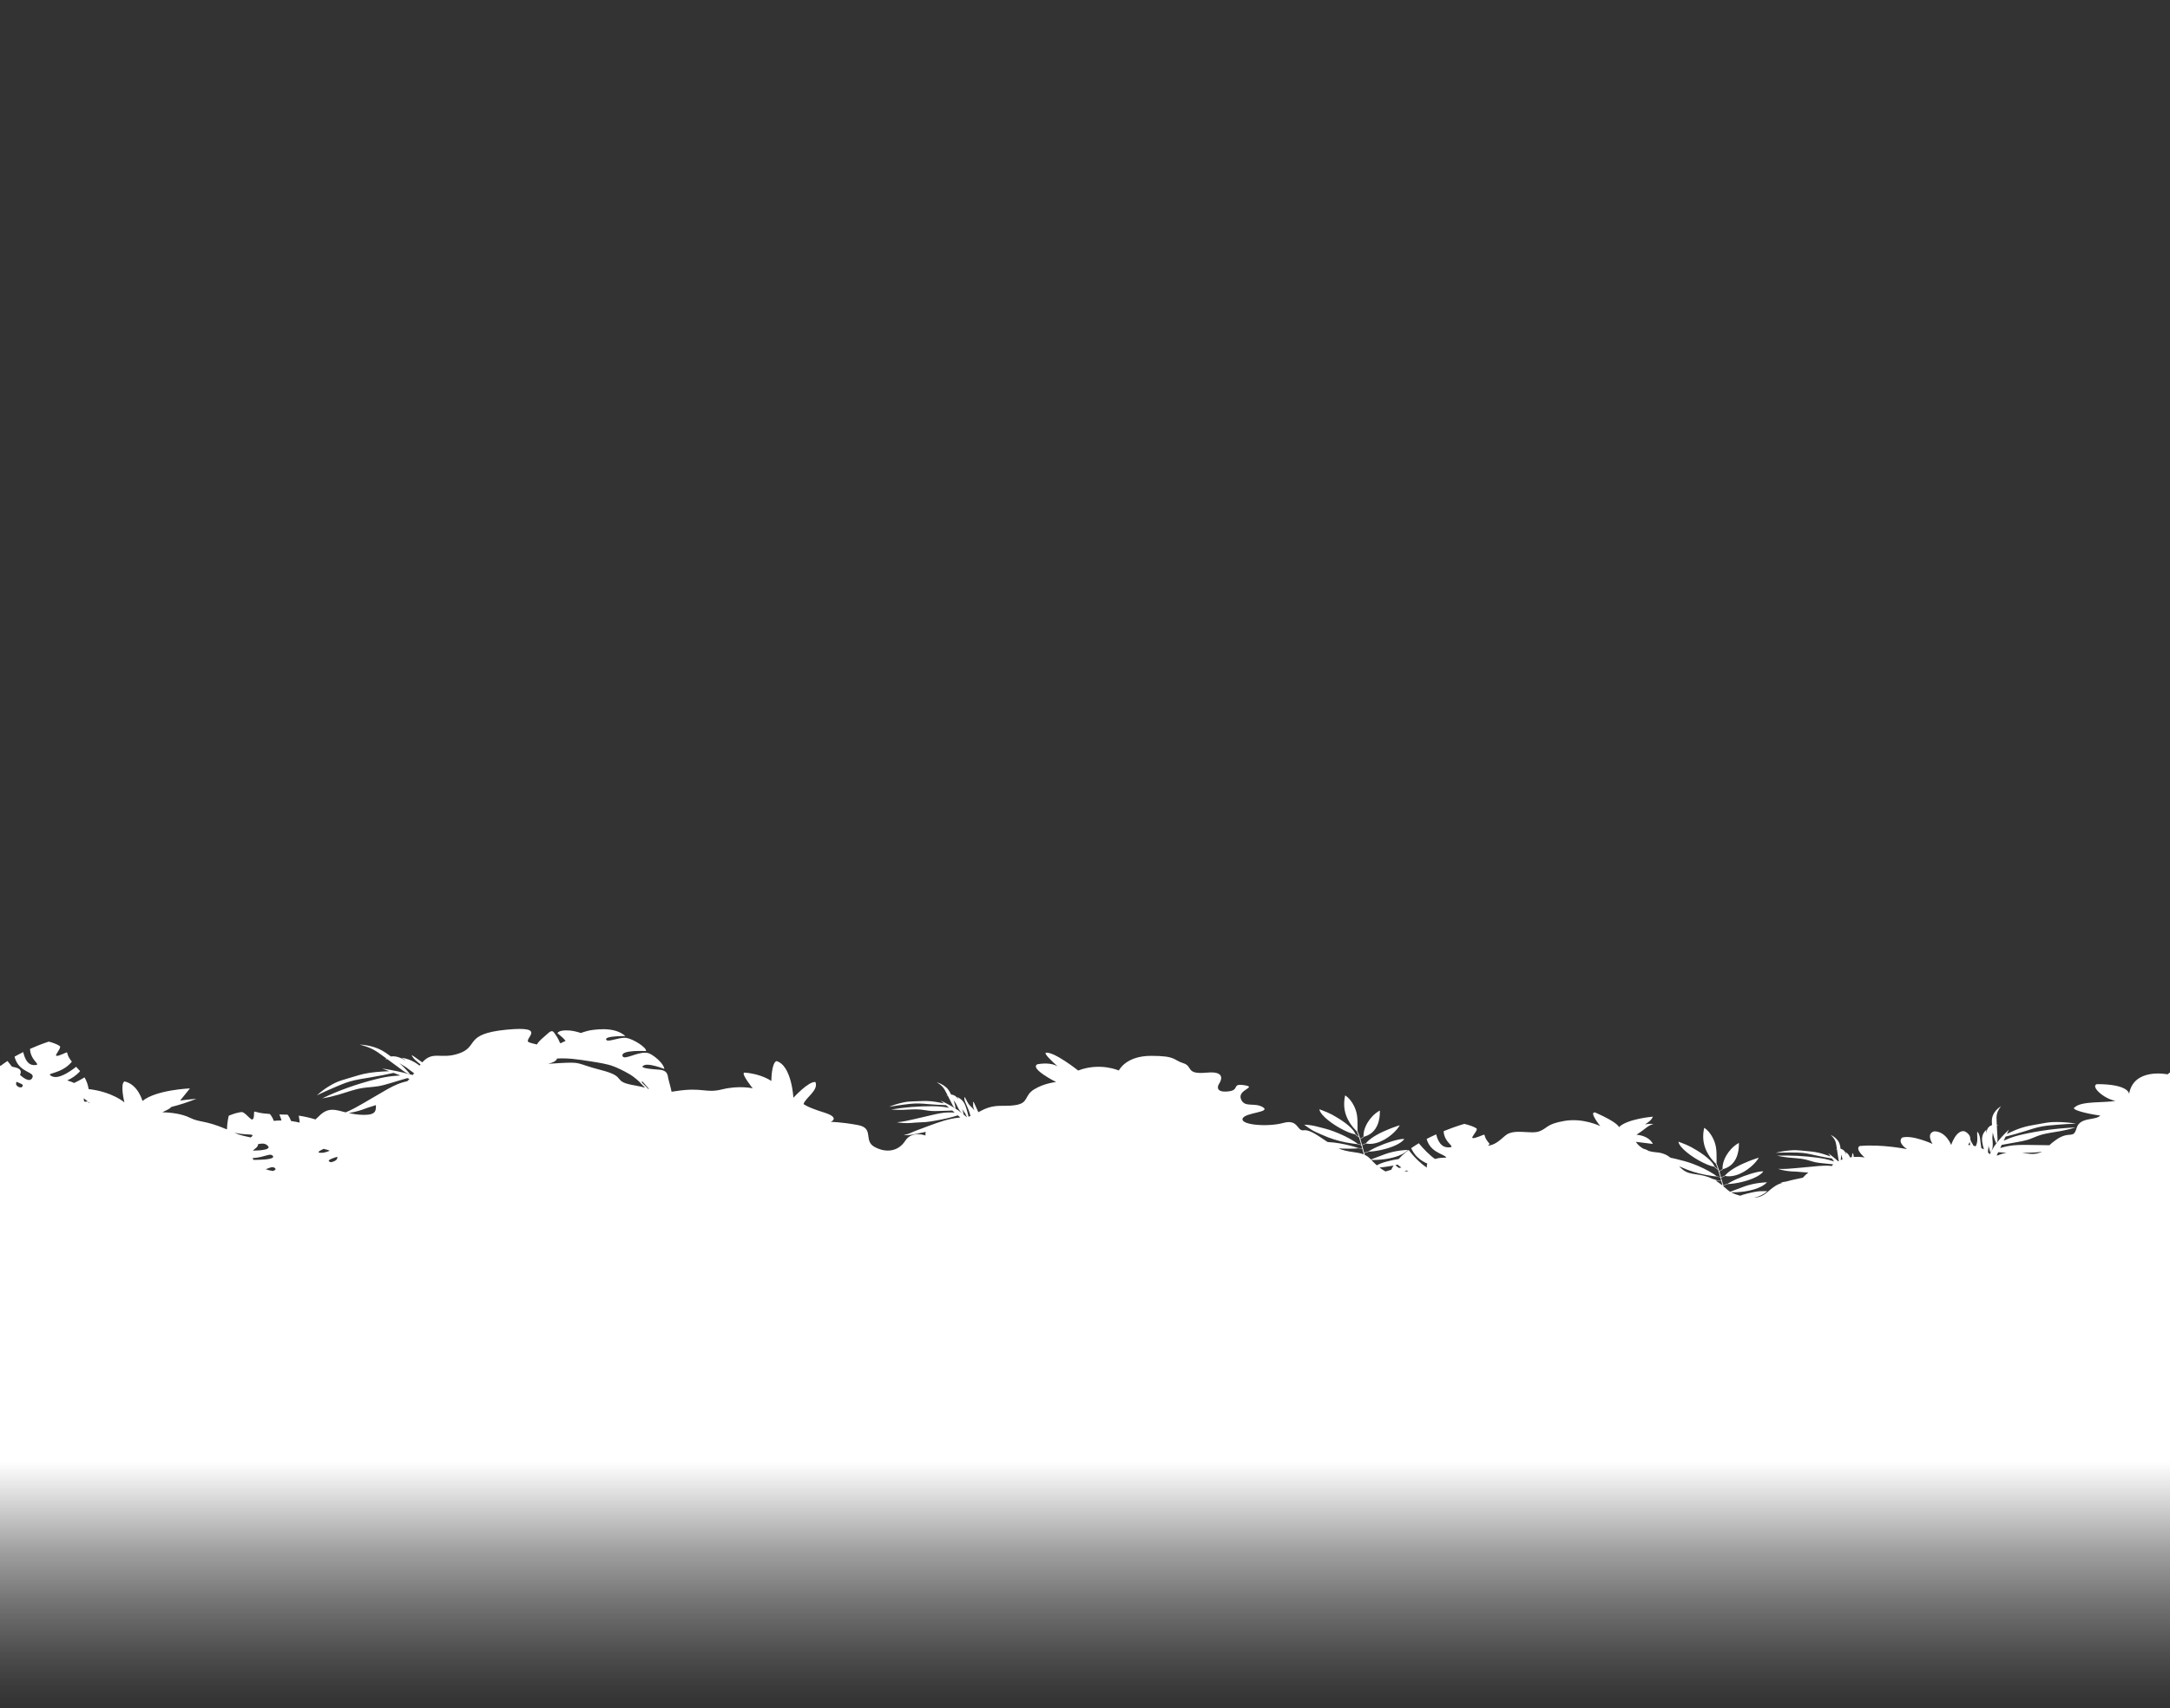 <?xml version="1.0" encoding="UTF-8"?>
<svg id="Camada_1" xmlns="http://www.w3.org/2000/svg" xmlns:xlink="http://www.w3.org/1999/xlink" viewBox="0 0 2400 1889.41">
  <rect x="0" y="0" width="2400" height="1889.41" fill="#333333" stroke="none"/>
  <defs>
    <style>
      .cls-1 {
        fill: #e8a51b;
      }

      .cls-2 {
        fill: none;
      }

      .cls-3 {
        fill: #9a9b6e;
      }

      .cls-4 {
        fill: #e8c5c9;
      }

      .cls-5 {
        fill: #e89fa8;
      }

      .cls-6 {
        fill: #030212;
      }

      .cls-7 {
        fill: #0f060d;
      }

      .cls-8 {
        fill: url(#Gradiente_sem_nome_44);
        stroke: #1d1d1b;
        stroke-miterlimit: 10;
      }

      .cls-9 {
        fill: #e79fa7;
      }

      .cls-10 {
        fill: #e6a92a;
      }

      .cls-11 {
        fill: #030826;
      }

      .cls-12 {
        fill: #56ac3f;
      }

      .cls-13 {
        fill: #02051a;
      }

      .cls-14 {
        fill: #fcfdfa;
      }

      .cls-15 {
        fill: #085fc8;
      }

      .cls-16 {
        fill: #d81f20;
      }

      .cls-17 {
        fill: #e8a51c;
      }

      .cls-18 {
        fill: #df1513;
      }

      .cls-19 {
        fill: #186acd;
      }

      .cls-20 {
        fill: #085fc9;
      }

      .cls-21 {
        fill: #e00304;
      }

      .cls-22 {
        fill: #4ca532;
      }

      .cls-23 {
        fill: #1658ad;
      }

      .cls-24 {
        fill: #4589d1;
      }

      .cls-25 {
        fill: url(#Gradiente_sem_nome_44-2);
      }

      .cls-26 {
        clip-path: url(#clippath);
      }
    </style>
    <linearGradient id="Gradiente_sem_nome_44" data-name="Gradiente sem nome 44" x1="-13.74" y1="1168.67" x2="-13.74" y2="1157.91" gradientUnits="userSpaceOnUse">
      <stop offset="0" stop-color="#fff" stop-opacity="0"/>
      <stop offset=".03" stop-color="#fff" stop-opacity=".04"/>
      <stop offset=".08" stop-color="#fff" stop-opacity=".14"/>
      <stop offset=".15" stop-color="#fff" stop-opacity=".31"/>
      <stop offset=".23" stop-color="#fff" stop-opacity=".54"/>
      <stop offset=".31" stop-color="#fff" stop-opacity=".83"/>
      <stop offset=".36" stop-color="#fff"/>
    </linearGradient>
    <linearGradient id="Gradiente_sem_nome_44-2" data-name="Gradiente sem nome 44" x1="1197.67" y1="1886.41" x2="1197.67" y2="1138.02" xlink:href="#Gradiente_sem_nome_44"/>
    <clipPath id="clippath">
      <rect class="cls-2" x="-2654.23" y="-375" width="2528.11" height="1876.65"/>
    </clipPath>
  </defs>
  <g>
    <path class="cls-8" d="M-26.75,1168.67c8.98-.98,17.75-2.67,26.03-5.03-8.33-2.46-17.07-4.37-26.03-5.73v10.77Z"/>
    <path class="cls-25" d="M2426.75,1175.3c-9.93,1.62-20.38,5.39-29.47,13.06,0,0-37.49-7.73-42.49,21.65,0,0,0-10.82-35.62-10.82-7.5,2.32,7.5,16.23,20.62,18.55-13.12,2.32-37.49,0-44.99,6.96-5.62,2.32,11.25,6.96,28.12,9.28-5.62,5.8-22.5,1.16-26.25,13.92-3.75,12.76-7.5,2.32-22.5,12.76-3.63,2.53-5.93,4.5-7.53,6.11-7.16-.1-14.32-.2-21.48-.3-8.22-.12-16.61-.22-24.46,1.29-2.73.52-5.36,1.24-7.98,1.95-.17.05-.33.09-.5.14l1.63-3.44c5.99-1.09,11.98-2.18,17.97-3.26,3.67-.67,7.36-1.34,10.79-2.39,4.65-1.43,8.69-3.51,13.28-5.02,7.35-2.41,15.75-3.22,23.7-4.74,5.39-1.03,10.83-2.23,15.78-3.9-19.69.89-39.18,3.45-57.76,7.57-2.72.6-5.42,1.24-8.05,2-4.8,1.38-9.28,3.14-13.52,5.1l2.14-4.51c7.06-1.77,14.01-3.72,20.8-5.86,6.25-1.96,12.42-4.09,19.13-5.35,5.28-.99,10.79-1.42,16.27-1.85,7.22-.56,14.45-1.13,21.72-1.33-7.09-1.17-14.37-1.77-21.7-1.77-2.6,0-5.2.07-7.76.34-2.38.25-4.7.66-7.01,1.08-3.27.58-6.55,1.17-9.82,1.75-3.14.56-6.29,1.12-9.32,1.88-7.67,1.91-14.37,5.01-20.91,8.17l2.28-4.81s-.04.04-.06.06c-2.81,2.62-5.45,5.3-7.92,8.05-.19.18-.37.37-.51.57h0c-.74.83-1.47,1.67-2.19,2.52-1.82,2.16-3.53,4.35-5.06,6.58-.25.23-.51.46-.76.67.12-.02.23-.04.35-.06-1.95,2.9-3.59,5.88-5.08,8.89-.53-.7-1.16-1.43-1.95-2.17,0-.65.02-1.3.08-1.96.09-.89.25-1.79.35-2.68.09-.85.13-1.7.13-2.55.68,2.47,1.36,4.93,2.04,7.4,3.17-3.85,2.86-8.41,2.51-12.73-.1-1.23-.19-2.46-.28-3.69l.53-5.74c.76,4.06,2.02,8.08,3.77,12.02,1.58-1.65,1.53-3.69,1.43-5.6-.25-4.78-.51-9.57-.76-14.35.64-.04,1.29,0,1.9.17-.56-.33-1.22-.56-1.93-.71-.07-1.25-.13-2.51-.2-3.76-.16-2.94-.31-5.9.49-8.79.77-2.79,2.41-5.47,4.34-8.03-5.46,3.59-8.96,8.3-9.82,13.21-.37,2.12-.27,4.27-.16,6.4.02.43.04.86.07,1.29-.68.2-1.31.46-1.84.78-2.44,1.41-3.44,3.53-3.93,5.58-.2.85-.33,1.7-.4,2.56-.23-1.29-.33-2.58,0-3.86-2.99,2.49-4.4,5.61-4.76,8.71-.36,3.1.26,6.21.98,9.28.3,1.27.67,2.54,1.01,3.81-.88-.5-1.83-.99-2.89-1.45-.45-2.61-.79-5.22-1.06-7.84-.37-3.56-.68-7.26-3.39-10.41-.08.64-.12,1.29-.14,1.93-.05-.1-.09-.21-.13-.31l.13.54c-.05,3.53.62,7.09-.3,10.58-.31,1.17-.79,2.32-1.24,3.48-.79-.2-1.66-.36-2.53-.53-.96-2.24-2.8-4.34-3.34-6.64-.11.06-.16.15-.24.22.41-3.01-.59-6.69-6.11-9.54-9.37-2.32-15,15.08-15,15.08,0,0-5.62-15.08-18.75-15.08-9.37,2.32-1.87,13.92-1.87,13.92,0,0-22.5-10.44-33.74-6.96-5.62,5.8,5.62,12.76,5.62,12.76,0,0-28.12-5.8-52.49-3.48-5.62,3.48,5.62,12.76,5.62,12.76,0,0-4.97-1.21-12.09-.67-.15-.95-.3-1.9-.51-2.85v-.42c0,.08-.02.16-.04.25-.12-.5-.25-.99-.41-1.48-.92,1.5-1.16,3.09-1.17,4.7-.67.08-1.36.19-2.05.31-.81-2.22-2.33-4.38-4.88-6.02.46.96.59,1.96.62,2.96-.19-.65-.42-1.3-.71-1.94-.7-1.54-1.8-3.11-3.9-4.05-.46-.21-.99-.37-1.54-.48-.05-.33-.1-.66-.15-.99-.26-1.65-.52-3.3-1.14-4.91-1.44-3.71-4.88-7.12-9.64-9.55,1.89,1.85,3.57,3.81,4.61,5.91,1.07,2.18,1.42,4.46,1.77,6.73.15.97.3,1.94.44,2.9-.52.15-.99.37-1.37.66.44-.16.93-.24,1.43-.25.56,3.69,1.13,7.38,1.69,11.07.1.64.23,1.3.44,1.93-.24.12-.49.22-.73.35-.33-.3-.61-.62-.95-.91-.68-.61-1.38-1.21-2.08-1.8h0c-.15-.14-.31-.28-.49-.41-2.34-1.96-4.79-3.86-7.36-5.7-.02-.01-.04-.03-.06-.04l2.51,3.56c-5.52-2.02-11.16-4-17.35-5-2.45-.4-4.96-.64-7.46-.88-2.61-.25-5.22-.5-7.82-.75-1.84-.18-3.69-.35-5.56-.4-2.01-.05-4.02.05-6.02.21-5.63.45-11.13,1.35-16.39,2.68,5.62-.29,11.26-.29,16.89-.3,4.28,0,8.57,0,12.79.44,5.35.56,10.43,1.82,15.54,2.95,5.56,1.23,11.2,2.31,16.91,3.23l2.36,3.34c-3.57-1.25-7.29-2.33-11.19-3.1-2.13-.42-4.31-.75-6.5-1.04-14.92-2.04-30.3-2.82-45.57-2.31,4.07.98,8.44,1.58,12.74,2.04,6.35.68,12.93.8,18.96,2.2,3.76.88,7.2,2.23,10.99,3.05,2.8.6,5.74.89,8.67,1.18,3.69.37,7.39.73,11.08,1.1-.31.22-.62.41-.93.64-.11.46-.24.85-.39,1.21-.16-.02-.32-.05-.48-.07-6.27-.68-12.7-.09-18.99.5-6.6.62-13.21,1.23-19.81,1.85-6.79.63-13.66,1.27-20.5.89,4.56,1.55,9.59,2.45,14.77,2.79,1.75.12,3.52.16,5.27.26,3.8.22,7.54.72,11.34.89.73.03,1.47,0,2.2.02-2.77,2.05-4.49,4.09-6.25,5.81-2.96.63-5.92,1.26-8.88,1.89-1.32.28-2.63.56-3.92.89-1.6.41-3.15.88-4.76,1.27-2.33.56-4.78.94-7.28,1.04.76.17,1.55.31,2.34.42l-.23.03c.21.02.41.03.61.04-6.49,1.66-10.48,4.86-14.41,8.11-4.14,3.41-8.3,8.07-17.67,8.45,1.09-.22,2.07-.45,3.02-.72.02,0,.05-.02.08-.02.17-.05.35-.1.52-.16.04-.01.08-.02.11-.04.17-.05.33-.11.49-.16.04-.01.08-.03.12-.04.17-.06.34-.12.51-.18.04-.01.08-.03.12-.04.18-.07.36-.13.54-.2.03-.01.06-.02.09-.04.2-.08.4-.16.6-.24.02,0,.04-.02.06-.02.23-.09.46-.19.7-.3,3.63-1.58,6.2-3.3,7.9-5.12-2.47-.06-4.55-.05-7.77.08-.23,0-.46.02-.71.04-.06,0-.13,0-.19.01-.24.02-.49.04-.75.07-.03,0-.06,0-.09.01-.23.02-.47.05-.71.08-.08.01-.17.02-.25.03-.26.03-.52.07-.79.11-.07.01-.14.02-.21.03-.21.03-.43.06-.64.1-.11.02-.22.03-.32.05-.26.04-.53.09-.79.13-.1.02-.2.04-.31.05-.2.04-.39.07-.59.11-.12.02-.23.04-.35.07-.27.05-.54.1-.81.16-.09.02-.18.04-.27.05-.23.05-.46.09-.69.14-.08.02-.16.03-.24.05-.31.06-.62.13-.93.2h0c-.18.04-.36.08-.54.12,0,0,.02,0,.02,0-1.83.4-3.53.82-4.84,1.16-2.7.64-5,1.4-7.12,2.23-4.61-1.26-7.64-2.47-9.98-3.76,2.89.12,8.03-.04,13.82-.84.02,0,.04,0,.05,0,.2-.03.41-.06.61-.09.07-.01.14-.02.22-.03.15-.02.31-.05.46-.07.13-.02.25-.04.38-.06.1-.02.21-.03.31-.05.13-.02.26-.04.39-.06,0,0,0,0-.01,0,4.37-.72,8.95-1.82,13.09-3.43,0,0,0,0-.01,0,1.28-.5,2.53-1.05,3.71-1.66.04-.02.07-.04.11-.06.19-.1.39-.2.58-.31.14-.08.28-.16.42-.24.08-.05.17-.09.25-.14,2.02-1.16,3.82-2.5,5.29-4.05-.53.02-1.06.05-1.59.08-.15,0-.31.02-.46.03-.5.03-.99.06-1.48.1-.15.01-.3.02-.45.04-.38.03-.75.06-1.13.1-.18.02-.36.03-.54.05-.46.04-.91.09-1.36.14-.19.02-.38.04-.58.07-.34.04-.67.08-1,.13-.19.02-.37.05-.56.07-.42.06-.84.12-1.25.18-.2.03-.41.06-.61.09-.34.05-.68.11-1.02.17-.25.04-.49.08-.74.13-.3.05-.61.11-.91.16-.2.04-.41.08-.61.12-.39.08-.78.15-1.17.24-.2.04-.39.08-.58.13-.25.05-.51.11-.76.17-.2.05-.4.09-.6.14,0,0-.02,0-.03,0h0c-3,.7-5.75,1.52-8.14,2.42-6.04,2.25-10.85,4.05-13.59,5.12-.03.01-.06.02-.08.03-.05.02-.09.04-.14.05-.49.19-.91.36-1.25.49h0s-.07.03-.11.04c-2.73-1.69-4.59-3.56-7.39-5.92-.1-.35-.2-.72-.29-1.03,1.67-.54,3.45-.96,5.05-1.58.01,0,.02-.01.03-.02.14,0,.28-.01.42-.02.08,0,.16,0,.25-.01.25-.01.5-.03.76-.05.06,0,.12,0,.18-.01.24-.02.49-.04.74-.06.1,0,.2-.02.3-.03.25-.02.5-.04.76-.07.08,0,.16-.02.23-.02.25-.02.49-.05.74-.08.1-.01.2-.02.3-.03.28-.03.56-.07.84-.1.05,0,.11-.01.16-.02.27-.03.55-.07.82-.11.09-.01.18-.02.26-.04.31-.04.62-.09.94-.14.01,0,.03,0,.04,0,.31-.05.63-.1.95-.15.07-.01.13-.02.2-.03.67-.11,1.35-.23,2.03-.36.04,0,.08-.02.12-.02.71-.13,1.42-.28,2.13-.43.02,0,.04,0,.06-.01,9.47-2.03,19.18-5.61,24.03-10.05,0,0,0,0,0,.01.07-.07.14-.13.21-.2.07-.07.15-.14.21-.21.08-.08.17-.17.25-.25.07-.07.13-.14.2-.21.11-.12.22-.24.33-.37.07-.09.15-.17.22-.26.05-.07.11-.14.16-.21.11-.15.23-.3.33-.45-.1,0-.21-.02-.32-.02-.02,0-.05,0-.07,0-.09,0-.18,0-.27,0-.03,0-.06,0-.09,0-.09,0-.19,0-.28,0-.03,0-.06,0-.09,0-.1,0-.21,0-.31,0-.03,0-.05,0-.08,0-.12,0-.25.01-.38.02,0,0-.02,0-.03,0-.29.02-.59.05-.91.08,0,0,0,0-.01,0-.15.02-.3.03-.45.05-.03,0-.06,0-.09.01-.13.02-.26.04-.39.05-.04,0-.08.01-.12.02-.13.02-.26.04-.39.06-.04,0-.08.01-.12.02-.14.02-.28.05-.42.07-.03,0-.07.01-.1.02-.35.06-.71.13-1.08.21-.03,0-.07.01-.1.02-.12.02-.23.05-.35.07h0c-8.81,1.85-22.43,6.9-30.47,11.5,0,0,0,0-.02,0-.31.18-.62.36-.92.54-.02,0-.03.02-.05.03-.29.17-.57.35-.84.52-.02,0-.03.02-.05.03-.18.11-.35.22-.52.33-.04,0-.09,0-.13.02-1.55.6-3.27,1.02-4.9,1.53-.8-2.75-1.51-5.5-2.24-8.25,1.54-.56,2.93-1.24,4.36-1.89l1.07.16c.27.04.55.07.82.09.1,0,.2.02.3.03.18.01.35.03.53.04.11,0,.22.01.33.02.18,0,.35.01.53.02.1,0,.2,0,.3,0,.27,0,.54,0,.81,0,.05,0,.09,0,.14,0,.24,0,.47-.02.71-.03.08,0,.17-.01.25-.02.21-.01.42-.03.63-.05.07,0,.15-.01.22-.02.26-.03.51-.06.77-.09.02,0,.04,0,.06,0,12.14-1.61,23.9-11.53,28.59-18.49,0,0,.01-.02.02-.03.08-.12.16-.25.24-.37.02-.03.04-.06.05-.08.07-.1.13-.2.19-.3.03-.05.06-.1.09-.15.05-.08.09-.16.14-.23.04-.08.09-.15.13-.23.03-.05.06-.1.09-.15.07-.13.14-.25.2-.37-.49.16-.99.32-1.48.48-.22.07-.45.15-.67.22-.28.09-.55.18-.83.28-.24.08-.49.17-.73.25-.26.09-.52.18-.78.27-.24.08-.48.17-.71.25-.27.1-.54.19-.82.29-.22.08-.44.16-.67.24-.3.11-.59.22-.88.32-.2.07-.4.15-.59.22-.33.12-.66.25-1,.38-.16.06-.32.12-.47.18-.39.15-.79.3-1.18.46-.1.04-.19.08-.29.11-10.06,3.99-19.37,8.9-24.64,14.16,0,0,0-.01.01-.02-.2.2-.4.4-.59.61-.02.02-.03.03-.05.05-.2.21-.39.42-.57.64-.04.04-.07.08-.11.12-.12.14-.24.28-.35.42-.06,0-.12,0-.18.03-1.36.61-2.67,1.26-4.11,1.8-.58-2.17-1.17-4.34-1.83-6.5,1.48-.78,3.04-1.55,4.01-2.6.27-.08.54-.16.81-.24.08-.02.15-.05.23-.07.33-.11.66-.22.98-.33.06-.02.11-.04.16-.06.29-.11.58-.22.86-.34.05-.02.11-.04.16-.06.31-.13.61-.27.9-.4.06-.03.12-.06.18-.09.6-.29,1.17-.6,1.72-.93.05-.03.11-.06.16-.1.27-.16.53-.33.79-.5.03-.02.06-.04.09-.06.24-.16.47-.33.7-.5.02-.02.05-.03.07-.05,0,0,0,0,0,0,7.64-5.7,9.47-15.21,9.7-22.3,0-.02,0-.05,0-.07,0-.23.01-.46.02-.69,0-.04,0-.07,0-.11,0-.18,0-.36,0-.54,0-.06,0-.11,0-.17,0-.19,0-.38,0-.57,0-.06,0-.13,0-.19,0-.2,0-.39-.01-.58-.39.22-.77.44-1.14.67-.17.1-.33.21-.5.32-.2.13-.41.26-.61.39-.17.11-.34.23-.51.35-.19.13-.39.27-.58.4-.16.12-.31.24-.47.35-.19.15-.39.29-.58.44-.14.11-.28.23-.43.35-.2.16-.4.32-.59.48-.13.11-.26.23-.39.34-.2.17-.4.35-.59.52-.12.11-.24.23-.36.34-.19.18-.39.36-.58.55-.12.12-.24.24-.36.35-.18.18-.36.37-.54.55-.04.04-.09.09-.13.13,0,0,.02-.02.03-.03-2.15,2.26-3.98,4.73-5.44,7.24h0s-.02.02-.02.03c-.16.27-.31.54-.46.82-.04.06-.07.13-.11.19-.15.28-.3.57-.44.85-.03.05-.06.11-.08.16-.15.3-.29.59-.43.88-.02.04-.04.09-.06.13-.14.31-.28.61-.41.92-.01.03-.03.06-.04.09-.14.32-.26.64-.39.95,0,.02-.02.04-.02.06-.13.33-.25.66-.36.98,0,0,0,.01,0,.02-1.13,3.23-1.63,6.32-1.44,8.93-.89.95-2.27,1.67-3.62,2.37-.86-2.78-1.83-5.55-3.02-8.31,0-.04,0-.07,0-.11,0-.16,0-.33-.01-.5,0-.11,0-.22,0-.33,0-.21,0-.43,0-.65,0-.02,0-.04,0-.05-.01-1.33,0-2.72.02-4.18h0c.02-3.64,0-7.65-.62-11.83-.59-3.98-2.02-7.9-3.89-11.35,0,0,0,0,0,.01-.04-.07-.07-.13-.11-.2-.1-.17-.19-.34-.29-.52-.06-.1-.12-.21-.18-.31-.11-.18-.21-.36-.32-.54-.05-.09-.11-.17-.16-.26-.13-.22-.27-.43-.4-.64-.03-.05-.06-.09-.09-.14-.34-.53-.7-1.04-1.06-1.54-.04-.05-.07-.1-.11-.14-.14-.19-.29-.39-.43-.58-.05-.06-.09-.12-.14-.18-.14-.18-.28-.35-.41-.52-.05-.06-.1-.12-.15-.18-.14-.17-.29-.34-.43-.51-.04-.05-.09-.1-.13-.15-.17-.19-.33-.37-.5-.55-.02-.02-.04-.05-.07-.07-.39-.41-.77-.8-1.17-1.17-.04-.04-.08-.07-.12-.11-.15-.14-.3-.27-.45-.41-.06-.05-.12-.1-.17-.15-.13-.11-.27-.22-.4-.33-.06-.05-.13-.1-.19-.15-.13-.1-.26-.2-.39-.29-.06-.05-.13-.1-.19-.14-.14-.1-.27-.19-.41-.28-.06-.04-.11-.08-.17-.11-.19-.12-.38-.24-.56-.35-.12.58-.25,1.24-.38,1.95,0,.02,0,.03,0,.05-.02.13-.05.27-.07.41,0,.06-.02.11-.03.17,0,.05-.02.1-.02.15-.08.51-.17,1.04-.24,1.6,0,0,0,0,0-.01-.81,6.2-.72,15.54,5.72,25.74,0,0,0,0,0,0,.16.25.33.51.5.77.03.04.06.09.09.13.13.2.27.4.4.6.04.05.07.11.11.16.14.21.29.42.44.63.02.03.05.07.07.1.36.5.74,1.01,1.14,1.52,0,0,0,.01.01.02.19.24.38.48.58.73.02.03.05.06.07.09.19.23.38.46.58.7.02.02.03.04.05.06.65.77,1.34,1.54,2.07,2.31.02.02.05.05.07.07.21.22.43.45.65.67.04.04.09.09.13.13.21.21.42.42.64.63.04.04.09.09.13.13.05.05.1.09.14.14.88,2.02,1.64,4.05,2.34,6.09-1.49-.98-2.85-1.96-3.86-3.17-.02-.04-.03-.08-.05-.11-.03-.07-.06-.13-.09-.2-.09-.21-.19-.42-.3-.63-.02-.05-.05-.09-.07-.14-.06-.12-.12-.24-.19-.35,0,0,0,0,0,0-4.17-7.44-16.63-15.28-25.26-19.99-2.77-1.51-7.01-3.24-10.07-4.42,0,0-.01,0-.02,0-.11-.04-.21-.08-.31-.12-.04-.01-.07-.03-.11-.04-.29-.11-.56-.21-.83-.31-.05-.02-.1-.04-.15-.06-.07-.02-.13-.05-.19-.07-.06-.02-.12-.04-.17-.07-.05-.02-.11-.04-.16-.06-.1-.04-.19-.07-.29-.11-.04-.02-.08-.03-.13-.05-.06-.02-.12-.04-.18-.07-.04-.01-.08-.03-.11-.04-.07-.03-.13-.05-.19-.07-.02,0-.04-.01-.06-.02-.08-.03-.16-.06-.23-.08-.02,0-.05-.02-.07-.02-.04-.02-.09-.03-.12-.05-.02,0-.05-.02-.07-.02-.04-.01-.08-.03-.11-.04-.02,0-.04-.01-.05-.02-.04-.01-.07-.03-.1-.04-.01,0-.02,0-.03-.01-.02,0-.03,0-.04-.01-.01,0-.02,0-.03,0-.01,0-.02,0-.02,0,.02.12.04.25.06.37,0,.04.02.09.03.13.02.09.04.17.06.26.01.05.02.09.04.14.03.12.07.24.11.36.02.06.04.12.06.18.03.07.05.14.08.21.03.07.05.14.08.2.03.06.06.13.09.19.06.13.12.27.19.4.02.05.05.09.07.14.05.09.09.18.14.27.02.04.04.08.07.12,4.11,7.25,18.62,17.21,30.31,22.1h0s0,0,.01,0c.37.15.73.3,1.09.44.06.02.11.04.17.07.32.13.63.25.95.36.05.02.09.03.14.05.33.12.65.24.98.35.09.03.18.06.27.09.27.09.53.18.79.26.07.02.13.04.2.06.3.09.59.18.88.27.1.03.2.06.3.08.25.07.49.14.73.2.06.01.12.03.17.05.28.07.56.14.83.2.08.02.17.04.25.05.11.02.22.05.33.07,1.13,1.26,2.63,2.28,4.25,3.33.04.02.08.04.12.05.9,2.71,1.68,5.43,2.41,8.15-1.32-.34-2.67-.64-3.95-1.02-.1-.08-.2-.15-.3-.23-.08-.06-.16-.12-.23-.18-.28-.2-.55-.41-.84-.61-.06-.04-.12-.09-.18-.13-.25-.18-.5-.35-.76-.53-.09-.06-.17-.12-.26-.18-.32-.22-.65-.44-.99-.66,0,0,0,0,0,0h0c-6.29-4.1-14.75-8.22-23.14-11.3-5.36-2.13-12.41-3.78-18.16-5.27-1.27-.34-2.6-.64-3.95-.9h0c-.06-.01-.12-.02-.19-.03-.28-.05-.55-.1-.83-.15-.14-.03-.28-.05-.42-.08-.13-.02-.26-.04-.39-.07-.1-.02-.2-.03-.31-.05-3.89-3.15-8.71-5.58-15.95-6.08-3.15-.22-5.91-.76-8.31-1.49-1.73-1.15-3.84-1.97-6.11-2.63-5.85-3.35-8.08-7.48-8.08-7.48l18.75,2.32s-2.11-5.87-11.07-8.81c-1.97-.65-4.31-1.13-7-1.39,3.24-2.07,6.31-4.27,9.23-6.52,2.77-2.14,5.67-4.44,9.66-5.3-3.19-.45-6.48-.19-9.6.49,4.22-2.55,7.76-5.45,8.78-8.62,0,0-28.12,2.32-37.49,11.6,0,0,0-4.64-26.24-16.23-7.5-1.16,5.62,15.08,5.62,15.08,0,0-18.75-9.28-39.37-5.8-20.62,3.48-18.75,8.12-28.12,11.6s-28.12-3.48-37.49,4.64c-7.78,6.74-11.74,10.24-19.28,11.25.66-.62,1.32-1.25,1.95-1.94-5.95-6.96-4.79-8.26-5.9-10.18-.46-.8-10.29,4.56-12.98,3.61-.12-.04-.23-.09-.31-.16-.21-.16-.15-.53.07-1.04,1.13-2.47,6.36-8.2,4.46-9.46-.43-.28-.89-.56-1.38-.82-4.73-2.55-11.98-4.17-11.98-4.17,0,0-.04,0-.11.03-.03.01-.09.02-.14.04-.11.04-.26.08-.44.13-.28.08-.63.18-1.05.31-.57.17-1.26.39-2.07.64-.21.07-.42.13-.63.2-.22.07-.44.14-.67.21-.46.15-.95.31-1.46.48-.51.17-1.05.35-1.61.54-.57.19-1.15.39-1.76.6-.31.11-.62.21-.93.32-.95.33-1.94.68-2.97,1.06-2.76,1-5.82,2.17-9.07,3.48.02.98.13,1.92.29,2.81.11.59.24,1.17.41,1.72.24.83.54,1.62.87,2.36.34.74.7,1.44,1.1,2.1.26.44.54.86.81,1.27.41.6.84,1.16,1.26,1.69.14.17.28.35.43.51,3.44,4.12,6.19,5.63-.68,5.46-3.35-.08-5.93-1.58-7.91-3.88-.12-.14-.25-.29-.36-.44-1.19-1.48-2.15-3.27-2.93-5.2-.17-.39-.31-.78-.45-1.18-.28-.79-.54-1.61-.78-2.44-.11-.41-.23-.83-.33-1.25-1.73.78-3.48,1.58-5.23,2.43-1.32.63-2.65,1.29-3.98,1.97-.44.22-.88.46-1.33.68.93,3.41,2.39,6.12,4.14,8.31.14.18.29.37.44.54.59.7,1.22,1.35,1.87,1.95t0,0c.32.3.65.58.98.86h0c.33.28.66.54,1,.79.17.13.34.26.51.38.33.24.67.48,1.02.7,0,0,0,0,0,0,.34.23.68.44,1.02.65,2.23,1.36,4.45,2.36,6.29,3.27.28.14.56.27.82.4,1.81.91,3.18,1.75,3.74,2.77-3.52.23-7.66.01-12.6,1.55-6.03-4.19-12.88-11.3-17.89-17.38-1.45.86-2.89,1.75-4.3,2.66-1.41.91-2.81,1.85-4.17,2.81,1.31,2.79,2.83,5.15,4.46,7.16.18.22.36.44.55.66.55.64,1.12,1.24,1.69,1.82,3.69,3.67,7.75,5.88,11.25,7.4-.86,1.57-.62,3.09-.52,4.41-.02,0-.03-.02-.05-.03-.27-.16-.54-.33-.81-.52-2.89-1.9-6.07-4.53-9.13-7.47-.23-.21-.45-.43-.67-.65-2.24-2.19-4.41-4.53-6.34-6.84-.13-.15-.25-.3-.37-.45-.12-.15-.25-.3-.37-.45-.85-1.04-1.64-2.07-2.38-3.08h0c-1.06.79-2.1,1.6-3.11,2.43-2.95,2.4-5.66,4.95-8.09,7.61-.21.03-.42.06-.63.09-.07.01-.14.02-.21.03-.21.03-.43.06-.65.1-.11.02-.22.03-.32.05-.26.04-.53.09-.79.13-.1.02-.2.04-.31.05-.2.04-.39.07-.59.11-.12.02-.23.04-.35.07-.27.05-.54.1-.81.16-.09.02-.18.04-.27.05-.23.05-.46.09-.69.14-.08.02-.16.03-.24.05-.31.06-.62.13-.93.2h0c-.18.04-.36.08-.54.12,0,0,.02,0,.02,0-1.83.4-3.53.82-4.84,1.16-2.93.69-5.43,1.52-7.69,2.44.01,0,.02-.01.04-.02-.06.02-.11.05-.17.07-.33.14-.66.27-.98.41-.07.03-.15.06-.22.1-.36.16-.71.32-1.06.48-.03.01-.06.03-.09.04-.62.29-1.2.6-1.8.9-2.62-2.28-4.46-4.28-6.11-6.02,2.57.21,8.27.13,14.82-.78.02,0,.04,0,.05,0,.2-.03.41-.06.61-.09.07-.01.14-.02.22-.03.15-.02.31-.05.46-.07.13-.02.25-.04.38-.06.1-.02.21-.03.31-.05.13-.02.26-.04.39-.06,0,0,0,0-.01,0,4.37-.72,8.95-1.82,13.09-3.43,0,0,0,0-.01,0,1.29-.5,2.53-1.05,3.71-1.66.04-.02.07-.04.11-.06.19-.1.39-.2.58-.31.14-.08.28-.16.42-.24.08-.05.17-.09.25-.14,2.02-1.16,3.82-2.5,5.29-4.05-.53.02-1.06.05-1.59.08-.15,0-.31.02-.46.03-.5.03-.99.06-1.48.1-.15.01-.3.02-.45.04-.38.03-.75.06-1.13.1-.18.02-.36.03-.54.05-.46.04-.91.09-1.36.14-.19.02-.38.04-.58.07-.33.04-.67.08-1,.13-.19.02-.37.05-.56.07-.42.06-.84.12-1.25.18-.2.03-.41.06-.61.09-.34.05-.68.11-1.01.17-.25.04-.49.08-.74.13-.3.05-.61.11-.91.16-.2.04-.41.08-.61.12-.39.08-.78.15-1.17.24-.2.04-.39.08-.58.13-.25.05-.51.11-.76.17-.2.05-.4.09-.6.14,0,0-.02,0-.03,0h0c-3,.7-5.75,1.52-8.14,2.42-6.04,2.25-10.85,4.05-13.59,5.12-.03.01-.06.02-.08.03-.05.02-.09.04-.14.05-.49.19-.91.36-1.25.49h0c-.08.03-.15.06-.22.09-.02,0-.04.01-.05.02-.04.02-.08.03-.12.05,0,0-.01,0-.02,0-.01,0-.02,0-.04,0-2.02-2.1-3.9-3.8-6.79-5.15-.2-.71-.38-1.37-.55-1.94,1.67-.54,3.45-.96,5.05-1.58.01,0,.02-.01.03-.02.14,0,.28-.01.42-.02.08,0,.16,0,.25-.01.25-.01.5-.03.76-.05.06,0,.12,0,.18-.01.24-.02.49-.04.74-.06.1,0,.2-.02.3-.03.25-.02.5-.04.76-.07.08,0,.16-.02.23-.02.25-.02.49-.05.74-.08.1-.01.2-.02.3-.03.28-.03.56-.07.84-.1.05,0,.11-.01.16-.02.27-.03.55-.07.82-.11.09-.01.18-.02.26-.04.31-.04.62-.09.94-.14.01,0,.03,0,.04,0,.31-.05.63-.1.95-.15.07-.01.13-.02.2-.03.67-.11,1.35-.23,2.03-.36.04,0,.08-.02.12-.02.71-.13,1.42-.28,2.13-.43.02,0,.04,0,.06-.01,9.47-2.03,19.18-5.61,24.03-10.05,0,0,0,0,0,.01.07-.07.14-.13.21-.2.07-.07.14-.14.21-.21.08-.08.17-.17.25-.25.07-.07.13-.14.2-.21.11-.12.22-.24.33-.37.07-.09.15-.17.22-.26.06-.07.11-.14.16-.21.12-.15.23-.3.33-.45-.1,0-.21-.02-.32-.02-.02,0-.05,0-.07,0-.09,0-.18,0-.28,0-.03,0-.06,0-.09,0-.09,0-.19,0-.28,0-.03,0-.06,0-.09,0-.1,0-.21,0-.31,0-.03,0-.05,0-.08,0-.12,0-.25.01-.38.02,0,0-.02,0-.03,0-.29.02-.59.05-.91.08,0,0,0,0-.01,0-.15.02-.3.03-.45.05-.03,0-.06,0-.09.01-.13.02-.26.04-.39.05-.04,0-.08.01-.12.02-.13.02-.26.04-.39.06-.04,0-.08.01-.12.02-.14.02-.28.05-.42.07-.03,0-.07.01-.1.02-.35.06-.71.13-1.08.21-.03,0-.07.01-.1.02-.12.02-.23.05-.35.07h0c-8.81,1.85-22.43,6.9-30.47,11.5,0,0,0,0-.01,0-.31.18-.62.36-.92.54-.02,0-.03.02-.05.03-.29.17-.57.35-.84.52-.02,0-.03.02-.05.03-.18.11-.35.22-.52.33-.04,0-.09,0-.13.02-1.55.6-3.27,1.02-4.91,1.53-.8-2.75-1.51-5.5-2.24-8.25,1.53-.56,2.93-1.24,4.36-1.89l1.07.16c.27.04.55.07.82.09.1,0,.2.02.3.03.18.01.35.03.53.04.11,0,.22.01.34.02.18,0,.35.01.53.02.1,0,.2,0,.3,0,.27,0,.54,0,.81,0,.05,0,.09,0,.14,0,.24,0,.47-.02.71-.03.08,0,.17-.01.25-.02.21-.01.42-.03.63-.05.07,0,.15-.01.22-.02.26-.03.51-.06.77-.09.02,0,.04,0,.06,0,12.14-1.61,23.9-11.53,28.59-18.49,0,0,.01-.02.02-.03.08-.12.16-.25.24-.37.02-.03.04-.06.05-.08.07-.1.13-.2.19-.3.03-.05.06-.1.09-.15.05-.08.09-.16.14-.23.04-.08.09-.15.13-.23.03-.05.06-.1.09-.15.07-.13.14-.25.2-.37-.49.16-.99.32-1.48.48-.22.07-.45.15-.67.22-.27.09-.55.18-.83.28-.24.08-.49.17-.73.25-.26.09-.52.18-.78.27-.24.08-.47.17-.71.25-.27.1-.55.19-.82.29-.22.08-.44.16-.67.24-.3.11-.59.22-.88.32-.2.07-.39.15-.59.22-.33.12-.66.25-1,.38-.16.06-.32.12-.47.18-.39.15-.79.3-1.18.46-.1.04-.19.08-.29.11-10.06,3.99-19.37,8.9-24.64,14.16,0,0,0-.01.01-.02-.2.2-.4.4-.59.61-.02.02-.03.03-.05.05-.2.21-.39.42-.57.64-.04.04-.07.08-.11.12-.12.14-.24.28-.35.42-.06,0-.12,0-.18.03-1.36.61-2.67,1.26-4.11,1.8-.58-2.17-1.17-4.34-1.83-6.5,1.48-.78,3.04-1.55,4.01-2.6.27-.08.54-.16.81-.24.08-.02.15-.05.23-.07.33-.11.66-.22.98-.33.06-.02.11-.04.16-.06.29-.11.58-.22.86-.34.05-.02.11-.04.16-.06.31-.13.61-.27.9-.4.06-.03.12-.06.18-.09.6-.29,1.17-.6,1.72-.93.05-.03.11-.06.16-.1.27-.16.53-.33.79-.5.03-.02.06-.04.09-.06.24-.16.47-.33.7-.5.02-.02.05-.03.07-.05,0,0,0,0-.01,0,7.64-5.7,9.47-15.21,9.7-22.3,0-.02,0-.05,0-.07,0-.23.01-.46.02-.69,0-.04,0-.07,0-.11,0-.18,0-.36,0-.54,0-.06,0-.11,0-.17,0-.19,0-.38,0-.57,0-.06,0-.13,0-.19,0-.2,0-.39-.01-.58-.39.22-.77.44-1.14.67-.17.1-.33.21-.5.32-.2.13-.41.26-.61.39-.17.11-.34.23-.51.35-.19.13-.39.27-.58.4-.16.12-.31.24-.47.35-.19.15-.39.29-.58.44-.14.11-.28.23-.43.35-.2.16-.4.32-.59.48-.13.11-.26.23-.39.34-.2.17-.4.35-.59.52-.12.11-.24.23-.36.34-.19.18-.39.36-.58.55-.12.12-.24.24-.36.35-.18.18-.36.37-.54.55-.04.04-.09.09-.13.13,0,0,.02-.02.03-.03-2.15,2.26-3.98,4.73-5.44,7.24,0,0,0,0,0-.01,0,.01-.02.03-.02.04-.16.27-.31.54-.46.82-.04.06-.07.13-.11.19-.15.28-.3.57-.44.85-.03.05-.06.11-.08.16-.15.3-.29.59-.43.88-.02.04-.04.09-.06.13-.14.31-.28.61-.41.92-.01.03-.03.06-.04.09-.14.32-.26.64-.39.95,0,.02-.02.04-.02.06-.13.33-.25.66-.36.98,0,0,0,.01,0,.02-1.13,3.23-1.63,6.32-1.44,8.93-.89.95-2.27,1.67-3.62,2.37-.86-2.78-1.83-5.55-3.02-8.31,0-.04,0-.07,0-.11,0-.16,0-.33-.01-.5,0-.11,0-.22,0-.33,0-.21,0-.43,0-.65,0-.02,0-.04,0-.05-.01-1.33,0-2.72.02-4.18h0c.03-3.64,0-7.65-.61-11.83-.59-3.98-2.02-7.9-3.89-11.35,0,0,0,0,0,.01-.04-.07-.07-.13-.11-.2-.1-.17-.19-.34-.29-.52-.06-.1-.12-.21-.18-.31-.11-.18-.21-.36-.32-.54-.05-.09-.11-.17-.16-.26-.13-.22-.27-.43-.4-.64-.03-.05-.06-.09-.09-.14-.34-.53-.7-1.04-1.06-1.54-.04-.05-.07-.1-.11-.14-.14-.19-.29-.39-.43-.58-.05-.06-.09-.12-.14-.18-.14-.18-.28-.35-.41-.52-.05-.06-.1-.12-.15-.18-.14-.17-.29-.34-.43-.51-.04-.05-.09-.1-.13-.15-.17-.19-.33-.37-.5-.55-.02-.02-.04-.05-.07-.07-.39-.41-.77-.8-1.17-1.17-.04-.04-.08-.07-.12-.11-.15-.14-.3-.27-.45-.41-.06-.05-.11-.1-.17-.15-.13-.11-.27-.22-.4-.33-.06-.05-.13-.1-.19-.15-.13-.1-.26-.2-.39-.29-.06-.05-.13-.1-.19-.14-.14-.1-.27-.19-.41-.28-.06-.04-.11-.08-.17-.11-.19-.12-.38-.24-.57-.35-.12.58-.25,1.24-.38,1.95,0,.02,0,.03,0,.05-.02.13-.05.27-.07.41,0,.06-.02.11-.03.17,0,.05-.02.1-.02.15-.08.51-.17,1.04-.24,1.6,0,0,0,0,0-.01-.81,6.2-.72,15.54,5.72,25.74,0,0,0,0,0,0,.16.25.33.51.5.77.03.04.06.09.09.13.13.2.27.4.4.6.04.05.07.11.11.16.14.21.29.42.44.63.02.03.05.07.07.1.36.5.74,1.01,1.14,1.52,0,0,0,.01.01.02.19.24.38.48.58.73.02.03.05.06.07.09.19.23.38.46.58.7.02.02.03.04.05.06.65.77,1.34,1.54,2.07,2.31.02.02.05.05.07.07.21.22.43.45.65.67.04.04.09.09.13.13.21.21.42.42.64.63.04.04.09.09.13.13.05.05.1.09.14.14.88,2.02,1.64,4.05,2.34,6.09-1.49-.98-2.85-1.96-3.86-3.17-.02-.04-.03-.08-.05-.11-.03-.07-.06-.13-.09-.2-.09-.21-.19-.42-.3-.63-.02-.05-.05-.09-.07-.14-.06-.12-.12-.24-.19-.35,0,0,0,0,0,0-4.17-7.44-16.63-15.28-25.26-19.99-2.77-1.51-7.01-3.24-10.07-4.42,0,0-.01,0-.02,0-.11-.04-.21-.08-.31-.12-.04-.01-.07-.03-.11-.04-.29-.11-.56-.21-.83-.31-.05-.02-.1-.04-.15-.06-.07-.02-.13-.05-.19-.07-.06-.02-.12-.04-.18-.07-.06-.02-.11-.04-.16-.06-.1-.04-.19-.07-.29-.11-.04-.02-.08-.03-.13-.05-.06-.02-.12-.04-.18-.07-.04-.01-.08-.03-.11-.04-.07-.03-.13-.05-.19-.07-.02,0-.04-.01-.06-.02-.08-.03-.16-.06-.23-.08-.02,0-.05-.02-.07-.02-.04-.02-.09-.03-.12-.05-.02,0-.05-.02-.07-.02-.04-.01-.08-.03-.11-.04-.02,0-.04-.01-.05-.02-.04-.01-.07-.03-.1-.04-.01,0-.02,0-.03-.01-.02,0-.03,0-.04-.01-.01,0-.02,0-.03,0-.01,0-.02,0-.02,0,.02.12.04.25.06.37,0,.04.02.09.03.13.02.09.04.17.06.26.01.05.02.09.04.14.03.12.07.24.11.36.02.06.04.12.06.18.03.07.05.14.08.21.03.07.05.14.08.2.03.06.06.13.09.19.06.13.12.27.19.4.02.05.05.09.07.14.05.09.09.18.14.27.02.04.04.08.07.12,4.11,7.25,18.62,17.21,30.31,22.1h0s0,0,.01,0c.37.15.73.3,1.09.44.06.02.11.04.17.07.32.13.63.25.95.36.05.02.09.03.14.05.33.12.65.24.98.35.09.03.18.06.27.09.27.09.53.18.79.26.07.02.13.04.2.06.3.09.59.18.88.27.1.03.2.06.3.08.25.07.49.14.73.2.06.01.12.03.17.05.28.07.56.14.83.2.08.02.17.04.25.05.11.02.22.05.33.07,1.13,1.26,2.63,2.28,4.25,3.33.04.02.08.04.12.05.9,2.71,1.68,5.43,2.41,8.15-1.32-.34-2.67-.64-3.95-1.02-.1-.08-.2-.15-.3-.23-.08-.06-.16-.12-.23-.18-.28-.2-.55-.41-.84-.61-.06-.04-.12-.09-.18-.13-.25-.18-.5-.35-.76-.53-.09-.06-.17-.12-.26-.18-.32-.22-.65-.44-.99-.66,0,0,0,0,0,0h0c-6.29-4.1-14.75-8.22-23.14-11.3-5.36-2.13-12.41-3.78-18.16-5.27-1.27-.34-2.6-.64-3.95-.9h0c-.06-.01-.12-.02-.19-.03-.28-.05-.55-.1-.83-.15-.14-.03-.28-.05-.42-.08-.13-.02-.26-.04-.39-.07-.16-.03-.32-.05-.48-.08-.11-.02-.23-.04-.34-.05-.26-.04-.52-.08-.78-.12-.06,0-.12-.02-.18-.03-.22-.03-.43-.06-.65-.09-.09-.01-.19-.02-.28-.04-.2-.03-.39-.05-.59-.07-.08,0-.16-.02-.23-.03-.26-.03-.52-.06-.78-.08-.07,0-.13-.01-.2-.02-.2-.02-.39-.04-.59-.05-.09,0-.17-.01-.26-.02-.2-.02-.4-.03-.59-.04-.06,0-.12,0-.17-.01-.24-.02-.48-.03-.72-.04-.07,0-.14,0-.22,0-.18,0-.35-.01-.52-.02-.07,0-.15,0-.22,0-.23,0-.46,0-.68-.01.25.18.5.35.75.53,2.12,1.51,4.29,3.12,6.65,4.62h0s0,0,0,0c1.46.93,3,1.81,4.65,2.59,5.17,2.45,9.55,4.18,14.66,6.33,8.41,3.18,17.26,5.43,26.88,6.76.41.06.82.11,1.23.17.31.04.61.08.92.12.36.04.71.09,1.07.13.3.03.59.07.89.1.37.04.75.08,1.13.12,1.41.42,2.89.73,4.33,1.12.34,1.26.67,2.53,1,3.8-1.48-.21-2.97-.4-4.43-.64h0c-.34-.11-.68-.22-1.03-.33-.23-.07-.46-.15-.7-.22-.12-.04-.24-.08-.36-.11-.26-.08-.53-.16-.79-.25-.09-.03-.19-.06-.28-.09-.29-.09-.58-.18-.88-.27-.03,0-.05-.02-.08-.02-.98-.29-1.98-.58-3.02-.87-.1-.03-.21-.06-.31-.09-.29-.08-.58-.16-.87-.23-.06-.02-.13-.03-.19-.05,0,0,0,0,0,0-7.27-1.93-15.92-3.59-25.32-4.1-.11-.07-.21-.13-.32-.2-7.5-4.64-18.75-13.92-26.25-12.76-7.5,1.16-5.62-12.76-22.5-8.12-16.87,4.64-46.87,2.32-44.99-4.64,1.87-6.96,31.87-6.96,22.5-12.76-9.37-5.8-20.62,1.16-24.37-9.28-3.75-10.44,18.75-12.76,3.75-15.08-15-2.32-3.75,5.8-18.75,6.96-15,1.16-9.37-8.12-9.37-8.12,0,0,11.25-15.08-13.12-12.76-24.37,2.32-15-6.96-26.24-10.44-11.25-3.48-7.5-8.12-35.62-8.12s-35.62,16.23-35.62,16.23c0,0-20.62-9.28-44.99,0,0,0-26.25-20.87-35.62-19.71-2.68.83,7.1,9.96,12.89,15.09-3.77-2.2-10.63-4.3-22.26-2.34-9.37,4.64,20.62,19.71,20.62,19.71,0,0-13.12,1.16-24.37,8.12-11.25,6.96-5.62,15.08-20.62,17.39-8.97,1.39-15.27.3-22.48,1.18-.35-.67-.62-1.35-1.01-2.02.36.67.69,1.34,1.01,2.02-4.85.59-10.1,2.05-16.88,5.78-.58.32-1.11.59-1.65.89-1.53-3.37-3.07-6.73-4.6-10.1-.25-.54-.58-1.15-1.4-1.39.58,1.82.04,3.7.33,5.54.2,1.29.81,2.54,1.16,3.82.05.16.09.33.12.5-.19-.4-.41-.8-.68-1.19-1.18-1.73-3.14-3.2-4.59-4.84-2.12-2.4-3.11-5.11-4.62-7.68l-.13-.42c0,.08.02.17.03.25-.28-.47-.58-.93-.91-1.39-.67,2.73.64,5.48,1.85,8.14,1.88,4.12,3.56,8.28,4.61,12.51.04.14.07.28.1.43-.73.29-1.43.55-2.12.8-.7-3.1-1.5-6.2-2.47-9.27-.75-2.36-1.59-4.73-3.14-6.94-1.55-2.21-3.88-4.26-7.1-5.6.78.88,1.24,1.84,1.61,2.82-.41-.61-.85-1.22-1.35-1.8-1.21-1.42-2.82-2.8-5.19-3.45-.52-.14-1.09-.23-1.67-.27-.16-.32-.33-.64-.49-.95-.81-1.58-1.62-3.16-2.78-4.65-2.67-3.44-7.19-6.33-12.67-8.08,2.48,1.57,4.79,3.26,6.51,5.18,1.79,1.99,2.9,4.18,4.01,6.35.47.93.95,1.85,1.42,2.78-.46.22-.84.49-1.12.82.38-.22.83-.36,1.32-.43,1.8,3.53,3.61,7.07,5.41,10.6.72,1.42,1.53,2.91,3.37,3.87-.36-3.16-1.11-6.29-2.24-9.38l2.77,4.11c.45.91.89,1.83,1.33,2.74,1.54,3.21,3.2,6.59,7.12,8.9-.53-1.91-1.06-3.82-1.59-5.73.35.62.73,1.24,1.15,1.84.44.64.93,1.26,1.37,1.9.73,1.06,1.33,2.15,1.78,3.27.26.64.55,1.31.98,1.92-.05.02-.1.03-.15.05-3.03-2.63-6.18-5.21-9.66-7.61.09,0,.19,0,.28,0-.27-.11-.55-.24-.83-.37-2.05-1.39-4.21-2.72-6.44-4-.87-.5-1.75-1-2.64-1.49h0c-.19-.12-.4-.23-.61-.34-2.95-1.61-6-3.15-9.13-4.62-.02-.01-.05-.02-.07-.03l3.67,3.15c-6.08-1.26-12.27-2.46-18.66-2.64-2.53-.07-5.06.02-7.59.11-2.63.09-5.27.19-7.9.28-1.86.07-3.73.13-5.57.33-1.98.21-3.92.57-5.81.98-5.36,1.17-10.43,2.76-15.11,4.75,5.39-1.01,10.91-1.75,16.41-2.49,4.18-.56,8.38-1.12,12.65-1.24,5.42-.15,10.81.42,16.19.86,5.85.48,11.73.8,17.63.97l3.44,2.96c-3.91-.76-7.91-1.33-11.99-1.58-2.23-.13-4.47-.17-6.71-.18-15.28-.06-30.58,1.18-45.34,3.66,4.31.43,8.78.45,13.15.34,6.44-.16,12.91-.9,19.29-.31,3.97.37,7.79,1.25,11.78,1.55,2.94.22,5.91.13,8.87.03,4.83-.16,9.66-.32,14.48-.48l2.62,2.26c-.14,0-.28-.01-.42-.02-2.21-.1-4.43-.2-6.64-.15-6.36.15-12.45,1.56-18.4,2.95-6.25,1.46-12.49,2.92-18.74,4.38-6.42,1.5-12.93,3.02-19.74,3.53,4.99.92,10.21,1.15,15.39.81,1.75-.11,3.49-.3,5.24-.43,3.79-.28,7.62-.28,11.4-.6,3.78-.32,7.46-.97,11.12-1.64,8.34-1.53,16.69-3.25,24.36-5.77l2.75,2.37c-12.53,1.01-23.88,5.17-34.76,9.23-4.5,1.68-9,3.36-13.5,5.04-1.19.44-2.38.89-3.53,1.38-1.42.6-2.78,1.27-4.22,1.86-2.08.85-4.36,1.54-6.76,1.96.81.07,1.62.1,2.43.1l-.22.06c.34-.02.68-.04,1.02-.07,3.82-.07,7.67-.77,11.29-1.54,3.33-.71,6.67-1.42,10-2.12-.74,2.33-.16,4.03-.16,4.03,0,0-15-5.8-22.5,5.8-7.5,11.6-20.62,13.92-33.74,6.96s0-20.87-18.75-24.35c-18.75-3.48-29.99-3.48-29.99-3.48,0,0,11.25-4.64-7.5-10.44-18.75-5.8-22.5-9.28-22.5-9.28,1.88-6.96,16.87-15.08,13.12-24.35-7.5-1.16-24.37,17.39-24.37,17.39,0,0-1.87-35.95-18.75-40.59-5.62,2.32-5.62,22.03-5.62,22.03,0,0-11.25-8.12-29.99-9.28-3.75,1.16,9.37,17.39,9.37,17.39,0,0-15-3.48-33.74,1.16-18.75,4.64-21.25-2.71-51.24,1.93-1.74.27-3.32.5-4.79.7-.05-.24-.09-.48-.14-.73,0-.04-.02-.08-.03-.12-.02-.1-.04-.2-.07-.31,0-.04-.02-.09-.03-.13-.02-.11-.05-.23-.07-.34,0-.03-.01-.07-.02-.1-.02-.1-.05-.21-.07-.31-.01-.05-.02-.1-.03-.14-.02-.11-.05-.22-.08-.34,0-.04-.02-.07-.03-.11-.03-.13-.06-.26-.09-.4,0-.02,0-.04-.01-.05-.03-.13-.06-.26-.09-.39,0-.02-.01-.05-.02-.07-.03-.12-.06-.25-.09-.37,0-.03-.01-.06-.02-.09-.03-.13-.07-.27-.1-.4,0-.02,0-.03-.01-.05-.04-.15-.07-.3-.11-.45,0,0,0,0,0,0-1.1-4.44-2.37-8.82-2.64-10.27,0,0,0,0,0-.01,0-.05-.02-.1-.02-.14-.03-.24-.06-.48-.1-.72,0-.05-.01-.1-.02-.14-.04-.23-.07-.46-.12-.68,0-.03-.01-.06-.02-.1-.04-.21-.08-.41-.13-.6,0-.03-.01-.06-.02-.09-.05-.21-.11-.42-.17-.62-.01-.04-.02-.08-.04-.12-.12-.41-.27-.8-.44-1.17-.02-.04-.03-.07-.05-.11-.08-.18-.17-.36-.27-.53-.01-.02-.03-.05-.04-.07-.09-.16-.19-.31-.29-.46-.02-.02-.03-.05-.05-.07-.11-.16-.23-.31-.35-.46-.02-.03-.05-.06-.07-.09-.26-.3-.55-.58-.88-.84-.03-.03-.06-.05-.09-.07-.16-.13-.33-.25-.51-.37-.02-.02-.05-.03-.07-.04-.17-.11-.35-.21-.54-.31-.03-.01-.05-.03-.08-.04-.2-.1-.42-.2-.64-.3-.04-.02-.08-.03-.12-.05-.46-.19-.97-.35-1.52-.5-.03,0-.05-.01-.08-.02,0,0,0,0,0,0-1.22-.31-2.67-.51-4.39-.6-2.2-.23-24.38-1.34-15-4.97,3.51-1.34,11.07.61,16.31,2.28.1.03.2.07.3.1.13.04.25.08.37.12.14.05.28.09.41.14.14.05.27.09.41.14.11.04.21.07.32.11.1.03.19.07.29.1.1.03.19.07.28.1.16.06.31.11.46.16.08.03.16.06.24.08.1.04.21.07.3.11.06.02.12.04.17.06.15.05.3.11.44.16.02,0,.04.02.07.02.93.34,1.49.56,1.49.56,0,0,0,0,0-.01h0c-.02-.15-.05-.31-.08-.46,0-.04-.01-.09-.02-.13-.03-.16-.08-.32-.13-.49-.01-.04-.02-.09-.03-.13-.05-.16-.11-.33-.17-.5-.02-.05-.03-.09-.05-.14-.06-.16-.13-.32-.2-.48-.02-.06-.05-.11-.07-.17-.07-.16-.16-.32-.24-.48-.03-.06-.06-.12-.09-.18-.08-.16-.17-.31-.26-.47-.04-.07-.07-.13-.11-.2-.09-.15-.18-.3-.28-.45-.05-.08-.09-.15-.14-.23-.09-.14-.19-.28-.28-.42-.06-.09-.12-.17-.18-.26-.09-.13-.18-.25-.28-.38-.07-.1-.15-.2-.22-.3-.09-.12-.18-.23-.27-.35-.09-.11-.17-.23-.27-.34-.09-.11-.18-.21-.26-.32-.1-.12-.2-.24-.31-.37-.08-.09-.16-.18-.24-.28-.12-.13-.23-.27-.36-.4-.07-.07-.13-.14-.2-.22-.14-.15-.28-.31-.42-.46-.05-.05-.11-.11-.16-.16-.16-.17-.32-.34-.49-.5-.05-.05-.09-.09-.14-.14-.18-.17-.35-.35-.53-.52-.02-.02-.04-.04-.06-.05-.21-.2-.42-.4-.63-.59-.01,0-.02-.02-.03-.03-2.07-1.9-4.32-3.61-6.38-4.88,0,0,0,0-.01,0-.69-.42-1.35-.79-1.98-1.11-.06-.03-.11-.05-.17-.08-.15-.07-.3-.15-.45-.22-.06-.03-.11-.05-.17-.07-.14-.06-.29-.13-.43-.18-.03-.01-.06-.02-.08-.03-.16-.06-.32-.13-.48-.18-.18-.06-.36-.12-.53-.16-.2-.06-.41-.1-.61-.15-.05-.01-.11-.02-.16-.03-.19-.04-.39-.07-.59-.1-.01,0-.03,0-.04,0-.21-.03-.43-.06-.65-.08-.05,0-.1,0-.16-.01-.2-.02-.4-.03-.61-.04-.02,0-.03,0-.05,0h0c-9.81-.42-23.22,8.01-25.24,4.08-1.99-3.89,4.75-5.34,11.83-5.84.37-.03.75-.05,1.13-.07.05,0,.11,0,.16,0,.37-.02.75-.04,1.12-.05.05,0,.11,0,.16,0,.37-.02.74-.03,1.11-.04.05,0,.1,0,.15,0,.37-.01.73-.02,1.09-.03.05,0,.1,0,.15,0,.36,0,.71-.01,1.06-.01.05,0,.1,0,.14,0,.35,0,.69,0,1.02,0h.13c.33,0,.66,0,.97,0,.04,0,.08,0,.12,0,.32,0,.62,0,.92.01.03,0,.07,0,.1,0,.3,0,.59.01.86.02.03,0,.05,0,.08,0,.27,0,.54.01.79.02.02,0,.04,0,.07,0,.25,0,.48.01.7.02.02,0,.03,0,.05,0,.22,0,.42.02.6.02.01,0,.02,0,.03,0,.18,0,.35.01.49.02,0,0,.02,0,.03,0,.14,0,.26.01.36.02,0,0,0,0,.01,0,.2,0,.31.02.31.02,1.09-3.75-14.08-13.35-21.55-14.54-.29-.05-.6-.08-.91-.11-.08,0-.15-.01-.23-.02-.29-.02-.59-.03-.89-.03-.02,0-.03,0-.05,0h0c-7.28-.03-17.95,4.65-19.96,2.58-2.59-2.67,4.25-3.76,10.76-4.2.13,0,.27-.02.4-.03.21-.01.42-.03.62-.04.15,0,.3-.02.46-.03.18-.01.37-.02.55-.03.16,0,.31-.02.47-.02.17,0,.35-.02.52-.02.16,0,.31-.01.46-.02.16,0,.33-.01.49-.02.15,0,.3-.01.45-.02.16,0,.31,0,.47-.01.14,0,.28,0,.42-.01.16,0,.32,0,.47-.01.12,0,.25,0,.37,0,.26,0,.51-.01.74-.01.13,0,.24,0,.36,0,.12,0,.24,0,.35,0,.12,0,.23,0,.34,0,.1,0,.2,0,.3,0,.1,0,.2,0,.29,0,.09,0,.19,0,.27,0,.08,0,.15,0,.23,0,.08,0,.16,0,.23,0h.19c.06,0,.11,0,.16,0,.05,0,.09,0,.13,0,.05,0,.09,0,.12,0,.02,0,.05,0,.06,0,.03,0,.06,0,.06,0-.35-.31-.7-.6-1.06-.89-.11-.09-.23-.18-.35-.27-.25-.19-.5-.38-.75-.56-.14-.1-.28-.19-.42-.29-.24-.16-.49-.32-.73-.48-.14-.09-.28-.18-.43-.26-.26-.16-.53-.31-.79-.46-.13-.07-.26-.15-.38-.21-.37-.2-.74-.39-1.12-.57-.03-.01-.05-.03-.08-.04-.4-.19-.81-.37-1.21-.54-.14-.06-.27-.11-.41-.17-.28-.11-.55-.22-.83-.33-.16-.06-.32-.12-.48-.18-.26-.09-.52-.18-.79-.27-.16-.05-.33-.11-.49-.16-.27-.09-.55-.17-.82-.24-.15-.04-.3-.09-.46-.13-.35-.1-.7-.19-1.05-.27-.07-.02-.15-.04-.22-.06-.42-.1-.84-.19-1.25-.27-.16-.03-.32-.06-.47-.09-.27-.05-.54-.1-.8-.15-.18-.03-.36-.06-.54-.09-.25-.04-.5-.08-.75-.11-.18-.03-.36-.05-.54-.08-.08-.01-.16-.02-.24-.03-.02,0-.05,0-.07,0-8.47-1.07-16.28.19-18.61.42-4.34.43-8.92,1.89-13.07,3.36-.01,0-.02,0-.03-.01-.03,0-.05-.02-.08-.03-4.72-1.56-9.89-2.76-14.73-2.84-6.67-.2-10.5,1.28-11.02,3.22.35.27.69.53,1.02.79.06.05.12.09.18.14.29.23.56.45.84.67,3.18,2.56,5.34,4.68,7,6.69-1.9.95-3.82,1.9-5.7,2.81-.65-.82-1.15-1.61-1.34-2.18-1.33-3.8-5.53-9.38-5.53-9.38-2.43-3.86-5.1-1.22-8.88,2.19-3.6,3.26-8.49,6.95-10.28,10.63-3.37-.79-6.47-1.46-8.83-2.43-7.5-3.09,22.5-18.55-25-13.92-47.49,4.64-29.99,18.55-52.49,26.29-20.14,6.92-28.27-3.49-40.51,9.79-3.11-2.03-5.91-4.25-8.98-6.31l-.57-.53c.09.11.18.22.28.33-.82-.55-1.66-1.08-2.53-1.59,1.57,3.92,5.79,7.19,9.86,10.37-.36.45-.72.91-1.09,1.41-1.59-1.25-3.26-2.46-5.12-3.56-4.18-2.49-9.28-4.49-14.96-5.2,1.88.93,3.41,2.09,4.82,3.31-1.13-.7-2.3-1.37-3.54-2-2.97-1.52-6.48-2.86-10.34-2.91-.85-.01-1.72.07-2.55.22-.52-.38-1.04-.76-1.56-1.14-2.58-1.88-5.16-3.77-8.14-5.41-6.87-3.79-15.76-6.16-24.93-6.64,4.86,1.28,9.61,2.79,13.76,4.82,4.3,2.1,7.87,4.72,11.4,7.31,1.51,1.11,3.02,2.22,4.53,3.32-.43.46-.71.98-.77,1.53.32-.44.81-.79,1.42-1.06,5.76,4.23,11.52,8.45,17.27,12.68,2.31,1.69,4.81,3.47,8.22,4.13-3.42-4.22-7.36-8.27-11.78-12.11l7.62,4.67c1.46,1.1,2.92,2.2,4.37,3.31,1.38,1.05,2.78,2.1,4.24,3.13-.51.69-1.01,1.35-1.5,1.97-3.56-.99-7.17-1.91-10.82-2.75-1.67-.38-3.34-.75-5.02-1.12h0c-.38-.1-.77-.18-1.16-.25-5.55-1.17-11.17-2.21-16.85-3.12-.04,0-.09-.01-.13-.02l7.97,3.04c-9.54.42-19.16.96-28.14,2.99-3.55.8-6.95,1.82-10.34,2.84-3.54,1.06-7.08,2.13-10.62,3.19-2.5.75-5.01,1.51-7.36,2.43-2.53.99-4.86,2.17-7.09,3.42-6.29,3.51-11.79,7.5-16.41,11.9,6.49-3.3,13.39-6.28,20.29-9.24,5.23-2.25,10.5-4.51,16.27-6.19,7.33-2.13,15.28-3.25,23.09-4.56,8.5-1.42,16.89-3.06,25.16-4.92l7.47,2.85c-6.09.34-12.13.97-17.97,2.08-3.19.61-6.31,1.35-9.4,2.13-21.09,5.34-41,12.47-59.01,21.12,6.33-.94,12.5-2.5,18.41-4.2,8.72-2.5,16.94-5.82,26.26-7.26,5.81-.9,11.89-1.04,17.66-2.04,4.25-.74,8.26-1.93,12.24-3.11,6.5-1.93,13-3.86,19.5-5.79l2.41.92c-.8.9-1.58,1.72-2.34,2.46-1.44.33-2.86.67-4.25,1.07-8.61,2.46-15.69,6.56-22.6,10.59-7.25,4.23-14.49,8.45-21.74,12.68-6.22,3.63-12.55,7.24-19.64,10.16-11.76-3.03-19.62-6.01-29.76,4.45-1.3,1.34-2.5,2.46-3.64,3.41-5.67-1.79-11.83-3.26-18.51-4.2,0,0,0,0,0,0h0c.45,2.31.86,4.97,1.08,7.69-2.68-.57-5.76-1.28-9.53-1.77-.77-2.16-1.99-4.5-3.82-7.01-.31,0-.62-.02-.93-.03-.48-.02-.97-.03-1.46-.04-2.46-.04-4.7-.1-6.78-.17.92,2.16,1.76,4.42,2.38,6.63-1.21.01-2.46.05-3.78.12-1.72.1-3.32.2-4.82.32-.72-2.31-2.01-4.84-4.24-7.57-12.65-.86-13.73-2.18-16.94-2.69-1.33-.21.33,7.82-2.45,8.67-.12.04-.25.06-.39.07-.34.02-.8-.22-1.35-.62-2.67-1.96-7.41-7.85-10.16-7.59-.62.06-1.25.14-1.88.25-6.07.99-12.3,3.8-12.3,3.8,0,0-.01.03-.02.07,0,.02-.02.06-.03.1-.01.08-.05.18-.07.3-.05.19-.11.42-.17.71-.09.39-.19.86-.31,1.41-.02.14-.06.29-.09.43-.02.15-.05.31-.09.46-.06.32-.12.66-.18,1.02-.06.36-.13.73-.18,1.13-.07.4-.12.81-.18,1.24-.03.22-.06.44-.09.66-.09.67-.18,1.37-.25,2.11-.17,1.67-.3,3.55-.37,5.53-24.46-10.49-29.7-7.36-40.92-12.91-9.52-4.71-21.92-5.83-30.61-6.1.69-.32,1.38-.64,2.08-.96,3.01-1.39,6.1-2.83,8.03-4.93,9.58-2.42,18.83-5.43,27.6-9-6.01.48-11.99,1.16-17.94,1.93l10.84-13.42s-37.49,1.55-52.49,13.92c0,0-5-18.55-20-21.65-5,3.09,0,23.19,0,23.19,0,0-13.2-11.64-39.57-14.71-.64-4.26-2.04-8.61-4.5-12.93,0,0,0,0,0,0h0c-3.29,1.95-7.31,4.18-11.48,6.19-2.04-.95-4.57-1.89-7.73-2.85,4.7-2.04,9.72-5.18,14.29-10.23-.15-.16-.29-.33-.44-.49-.23-.26-.46-.51-.7-.77-1.2-1.29-2.27-2.47-3.25-3.56-8.58,6.7-19.77,13.62-26.5,10.59-.15-.07-.29-.13-.43-.2-8.55-4.04,10.32-1.52,22.2-16.03-5.4-6.96-4.35-8.26-5.36-10.18-.42-.8-9.35,4.56-11.79,3.61-.11-.04-.2-.09-.29-.16-.19-.16-.14-.53.07-1.04,1.02-2.47,5.78-8.2,4.05-9.46-.39-.28-.81-.56-1.26-.82-4.3-2.55-10.89-4.17-10.89-4.17,0,0-.04,0-.1.03-.03.01-.08.02-.13.04-.1.04-.24.08-.4.13-.25.08-.57.18-.96.31-.51.17-1.14.39-1.88.64-.19.07-.38.13-.57.2-.2.07-.4.14-.61.21-.42.15-.86.31-1.32.48-.46.17-.96.35-1.46.54-.52.19-1.05.39-1.6.6-.28.11-.56.21-.84.32-.86.33-1.76.68-2.7,1.06-2.51,1-5.28,2.17-8.24,3.48.02.99.11,1.92.26,2.81.1.59.22,1.17.37,1.72.22.83.49,1.62.79,2.36.31.74.64,1.44,1,2.1.23.44.49.86.74,1.27.37.6.76,1.16,1.14,1.69.13.17.25.35.39.51,3.12,4.12,5.62,5.63-.62,5.46-3.04-.08-5.39-1.58-7.19-3.88-.11-.14-.22-.29-.33-.44-1.08-1.48-1.95-3.27-2.66-5.2-.15-.39-.28-.78-.41-1.18-.26-.79-.49-1.61-.71-2.44-.1-.41-.21-.83-.3-1.25-1.57.78-3.16,1.58-4.75,2.43-1.2.63-2.41,1.29-3.62,1.97-.4.22-.8.46-1.21.68.84,3.41,2.17,6.12,3.76,8.31.13.18.26.37.4.54.54.7,1.11,1.35,1.69,1.95t0,0c.29.3.59.58.89.86h0c.3.28.6.54.91.79.16.13.31.26.47.38.3.24.61.48.92.7,0,0,0,0,0,0,.31.23.62.44.93.65,2.02,1.36,4.04,2.36,5.72,3.27.26.14.51.27.75.4,2.19,1.21,3.67,2.29,3.66,3.87,0,.63-.24,1.34-.77,2.17-.06.09-.12.17-.17.26-.19.28-.4.52-.62.73-.23.2-.48.38-.73.51-2.73,1.43-7.14-1.07-11.82-5.18,1.61-3.46,1.65-6.6-4.99-8.3-1.37-.35-2.65-.63-3.87-.88-1.78-2.1-3.47-4.22-4.98-6.23-1.32.86-2.62,1.75-3.91,2.66-1.14.81-2.27,1.65-3.38,2.5-7.1.38-12.6,2.53-22.47,3.49-2.17.21-3.89.24-5.36.13l-4.65,704.11h2453.5l4.65-711.11ZM25.01,1201.43c-.34.69-.83,1.13-1.43,1.36-.09.03-.19.04-.29.06-.68-.09-1.36-.17-2.04-.26-3.57-1.42-3.94-3.57-3.07-6.02,1.44.64,2.76,1.17,3.85,1.64.24.1.47.2.68.29.32.15.62.29.89.43.18.09.34.18.49.28h0c.15.1.28.19.41.29.68.54.91,1.14.52,1.93ZM94.59,1218.66c-.49-.1-1.01-.19-1.56-.28-.11-1.14-.29-2.34-.54-3.59,1.56,1.26,3.14,2.47,4.58,3.54-.79.11-1.62.21-2.48.32ZM97.46,1219.4c.05-.22.11-.43.15-.66.73.54,1.44,1.06,2.05,1.5-.61-.29-1.35-.57-2.21-.85ZM285.42,1265.6c.23-.04.46-.09.68-.13,2.97-.55,5.34-.78,7.44.11.85.35,1.64.89,2.43,1.65.08.08.16.16.24.24.26.27.45.52.59.76.13.25.21.48.24.7.26,2.63-7.39,3.67-17.39,3.85,2.21-2.45,5.91-3.82,5.78-7.17ZM277.56,1258.02c-.08.07-.19.1-.28.16-4.67-1.23-10.8-1.88-17.12-4.89-.32-.15-.6-.28-.92-.43.64.15,1.3.33,1.92.46,1.18.24,2.32.45,3.43.61.73.11,1.45.21,2.15.29,1.03.12,2.03.22,2.97.3.31.02.62.05.93.07,7.44.55,11.01-.01,6.93,3.41ZM280.38,1282.98c-.07-.1-.15-.2-.22-.31-.35-.57-.6-1.09-.86-1.61,7.42-.52,12.35-2.14,15.8-3.08.28-.08.56-.15.81-.22.39-.1.77-.19,1.13-.26.23-.05.46-.09.68-.12h0c.22-.03.43-.06.64-.07,1.15-.08,2.09.13,2.9.79.71.58,1.01,1.1.94,1.57-.16.95-1.81,1.68-4.5,2.21,0,0,0,0-.01,0-.6.12-1.26.22-1.96.32-.35.05-.72.09-1.1.14-.37.05-.75.09-1.15.13-3.66.37-8.22.52-13.11.5ZM301.94,1295.27c-2.81-.36-5.52-.99-8.04-1.94,3.65-1.35,5.99-2.5,7.94-2.27.58.07,1.12.26,1.66.59.93.58,1.32,1.13,1.25,1.65-.1.72-1.16,1.37-2.81,1.96ZM355.48,1275.16c-5.67,0-3.26-1.68,2.36-4.35,2.48.45,4.83,1.17,6.91,2.04-2.13.92-4.25,1.64-6.26,2.01-1.04.19-2.04.3-3.01.3ZM370.15,1284.22c-1.37.68-2.73,1.1-4.1,1.36-.5-.14-.93-.29-1.27-.44-.12-.05-.23-.11-.33-.16-1.91-1-.55-2.11,2.6-3.4.12-.05.25-.1.38-.15.05-.02.09-.04.13-.05.11-.04.23-.09.35-.13.06-.02.13-.05.19-.07,1.38-.52,3.03-1.08,4.83-1.66.55,1.75-.19,3.44-2.78,4.72ZM402.64,1233.2c-6.54,0-12.05-.95-16.89-2.08,4.98-.77,9.8-1.93,14.34-3.46,2.31-.78,4.53-1.65,6.82-2.45,2.89-1,5.88-1.89,8.85-2.8.03,5.81.43,10.8-13.12,10.8ZM702.58,1200.73c-27.49-4.64-7.5-9.28-37.49-17.01-29.99-7.73-20-9.28-47.49-7.73-23.38,1.31-3.39,1.51-1.5-5.12.03,0,.06,0,.09,0,11.5-.69,22.61.83,36.21,3,8.12,1.3,19.5,2.9,26.45,5.77.5.19,1,.38,1.5.58.43.17.87.35,1.3.54,6.52,2.76,12.97,6.45,14.35,7.27.21.13.42.25.63.38h0c.34.21.67.42,1,.63.06.04.12.08.18.12.12.08.24.16.35.23.08.05.15.1.23.15.11.08.23.15.34.23.08.05.15.1.23.16.11.07.22.15.32.22.08.05.16.11.23.16.1.07.2.14.3.21.08.06.16.12.25.18.1.07.19.14.29.21.08.06.16.12.24.18.09.07.19.14.28.21.08.06.16.12.24.18.09.07.18.14.27.21.08.06.15.12.23.18.09.07.18.14.26.21.07.06.15.11.22.17.09.07.17.13.26.2.07.06.15.12.22.17.08.06.16.13.24.19.07.06.14.12.22.18.08.06.16.13.23.19.07.05.13.11.2.16.08.06.16.13.23.19.06.05.13.11.19.16.07.06.14.12.22.18.06.05.12.11.18.16.07.06.14.12.21.18.06.05.12.1.18.15.06.06.13.11.19.17.06.05.12.1.17.15.06.05.12.11.18.16.06.05.11.1.16.15.06.05.12.1.17.15.05.05.1.09.15.14.05.05.11.1.16.14.05.05.1.09.14.13.05.05.1.09.15.14.04.04.08.08.13.12.05.05.1.09.14.13.04.04.08.08.12.11.04.04.08.08.12.11.04.04.08.08.12.11.04.03.07.07.1.1.04.03.07.07.1.1.03.03.07.06.1.09.03.03.06.06.09.09.03.03.06.05.08.08.03.03.05.05.08.08.02.02.05.05.07.07.02.02.04.04.05.05.02.02.05.05.07.07.01.01.03.03.04.04.02.02.04.04.06.06,0,0,.01.01.02.02.02.02.04.04.05.05h0s.05.06.05.06c.8.95,3.39,3.68,5.72,5.92-2.76-.81-6.24-1.64-10.88-2.42ZM716.5,1204.13c-2.03-2.6-6-5.63-6.55-7.05-1.55-4.03,4.57,3.86,7.96,7.57-.44-.17-.91-.35-1.41-.52ZM1498.07,1274.56c-8.32-1.03-13.67-2.52-17.72-4.25,1.9.08,3.89.16,5.96.21,0,0,0,0-.01,0,.08,0,.15,0,.23,0,.19,0,.38,0,.57.01.13,0,.26,0,.39,0,.32,0,.64.01.95.02.04,0,.09,0,.13,0,.29,0,.58,0,.87.01.09,0,.18,0,.28,0,.25,0,.51,0,.76,0,.08,0,.17,0,.25,0,.32,0,.63,0,.95,0h.03c.35,0,.7,0,1.04,0,.02,0,.04,0,.06,0,.31,0,.62,0,.92,0,.05,0,.11,0,.16,0,.3,0,.59,0,.88-.01.03,0,.07,0,.1,0,.66-.01,1.3-.03,1.93-.05.04,0,.08,0,.12,0,.27,0,.54-.02.8-.03.05,0,.1,0,.15,0,.29-.01.57-.03.84-.04.01,0,.02,0,.03,0,.3-.02.59-.03.87-.05.03,0,.06,0,.08,0,.24-.02.48-.03.71-.05.07,0,.13-.01.2-.02.2-.02.39-.03.59-.05.06,0,.13-.01.19-.02.23-.02.46-.05.68-.07,1.54.25,3.11.45,4.66.68,0,0,0,0,0,0,.26.99.52,1.98.78,2.97.23.86.51,1.93.82,3.1-2.49-.99-5.71-1.77-10.27-2.33ZM1538.66,1293.93c-2.18.59-4.27,1.22-6.26,1.87-1.31-.7-2.72-1.56-4.34-2.68-.85-.59-1.62-1.16-2.35-1.72.19-.01.38-.03.57-.04.17-.01.34-.03.51-.04.35-.03.69-.06,1.04-.1.18-.02.36-.04.55-.05.36-.04.72-.08,1.08-.12.14-.02.29-.03.43-.05,3.14-.37,6.27-.87,9.61-1.46.63-.11,1.21-.21,1.76-.32-.98,1.54-1.85,3.11-2.59,4.71ZM1549.76,1291.45c-.21.04-.42.07-.63.11-.13.02-.25.04-.38.07-.23.04-.46.08-.69.13-.1.02-.2.04-.3.06.01,0,.02,0,.03,0-.2.04-.41.09-.61.13-.92-.71-1.85-1.4-2.74-2.13-.4-.33-.78-.66-1.17-.99.83-.18,1.61-.36,2.36-.58.02,0,.05-.02.08-.02.02,0,.05-.01.07-.02,1.39,1.23,2.79,2.3,4.19,3.23-.06.01-.13.02-.19.03ZM1553.12,1295.94c.96-.42,1.84-.86,2.65-1.31.19.09.38.17.57.26.34.14.68.29,1.01.42.14.06.27.1.41.15-1.71.11-3.24.28-4.64.48ZM1897.2,1304.92c-.26-.08-.53-.16-.79-.25-.09-.03-.19-.06-.28-.09-.29-.09-.58-.18-.88-.27-.03,0-.05-.02-.08-.02-.43-.13-.89-.25-1.33-.38-13.25-6.63-23.47-3.25-32.09-9.65-1.73-1.28-3.26-2.72-4.72-4.22,3.04,1.31,5.99,2.52,9.23,3.88,8.41,3.18,17.26,5.43,26.88,6.76.41.06.82.11,1.23.17.31.04.61.08.92.12.36.04.71.09,1.07.13.3.03.59.07.89.1.37.04.75.08,1.13.12,1.41.42,2.89.73,4.33,1.12.34,1.26.67,2.53,1,3.8-1.48-.21-2.97-.4-4.43-.64h0c-.34-.11-.68-.22-1.03-.33-.23-.07-.46-.15-.7-.22-.12-.04-.24-.08-.36-.11ZM1897.72,1306.09c.19-.02.38-.03.57-.05.06,0,.13-.01.19-.02.23-.02.46-.05.68-.07,1.54.25,3.11.45,4.66.68,0,0,0,0,0,0,.26.99.52,1.98.78,2.97.13.51.28,1.08.45,1.69-1.87-1.51-4.17-3.22-7.33-5.19ZM2036.27,1276.99l1.32,4.38c.05.36.09.72.14,1.08-.63.24-1.26.47-1.9.75.3-2.06.49-4.13.45-6.21ZM2176.69,1266.44s1.15-1.44,1.87-3.53c.13,1.27.26,2.55.4,3.82-.75-.1-1.47-.21-2.27-.29ZM2209.7,1277.98c-.47.05-.94.08-1.41.14l1.71-3.62c3.07.28,6.17.47,9.27.59-3.03.53-6.21,1.43-9.57,2.88ZM2253.55,1275.72c-5.28,1.4-10.87.36-17.13-.48,2.42-.04,4.84-.1,7.25-.17,4.92-.15,9.86-.35,14.68-.95.12-.02.24-.04.36-.05-1.26.52-2.89,1.06-5.17,1.66Z"/>
  </g>
  <g class="cls-26">
    <g>
      <path class="cls-5" d="M113.42,1266.5c.22,1.37.62,2.73.63,4.1.07,18.25.02,36.51.18,54.76.03,2.9-.79,4.62-3.43,5.87-6.06,2.87-12,5.99-17.98,9.01-.23-.03-.46-.03-.69,0-.13-8.17-.21-16.34-.44-24.51-.04-1.55-.72-3.08-1.1-4.61-.25-.13-.52-.21-.81-.24-.91-1.59-1.81-3.18-2.72-4.77-.69-.63-1.38-1.25-2.07-1.88l.04.04c-.33-.33-.66-.66-1-.99l.04.04c-1.9-2.21-3.81-4.41-5.71-6.62l.03.03c-.32-.34-.64-.68-.96-1.02l.05.04c-.65-.97-1.29-1.94-1.94-2.91-1.99-1.54-3.85-4.2-5.98-4.43-9.97-1.09-20.01-1.52-30.03-2.19-.3-2.47-.84-4.94-.85-7.41-.08-19.12-.06-38.25-.07-57.37.63-.15,1.27-.3,1.9-.45,12.95-2.4,25.9-4.86,38.87-7.18,9.68-1.73,19.4-3.27,29.09-4.89.63-.21,1.27-.43,1.9-.64.69-.1,1.38-.2,2.07-.3.29.31.57.61.86.92,0,.35.01.69.02,1.04,0,0-.1-.04-.1-.04-.3,1-.86,2.01-.86,3.01-.05,16.76-.06,33.51,0,50.27,0,1.12.68,2.24,1.05,3.36ZM89.65,1257.09c3.91-1.56,7.14-2.86,10.61-4.25-.5-3.07-.97-5.92-1.4-8.58-2.75.18-5.41,0-7.84.67-1.3.36-3.1,2.21-3.07,3.36.06,2.84,1.03,5.67,1.7,8.79ZM98.63,1292.97c-2.94.33-5.61.36-8.1,1.05-1.09.3-2.64,2.01-2.55,2.95.26,3,1.19,5.94,1.86,8.93q10.67-3.37,8.79-12.93ZM47.31,1265.67c7.23-1.03,7.02-1,6-14.01h-6v14.01ZM67.49,1261.65c7-3.82,7.42-4.91,5.48-14.24-2.43,1.77-7.35-.08-6.87,5.33.25,2.88.88,5.73,1.39,8.91Z"/>
      <path class="cls-15" d="M89.21,1150.35c-.21,9.45-.42,18.9-.62,28.35-1.46-1.21-2.83-3.32-4.41-3.48-9.09-.98-18.23-1.59-27.37-2.13-4.52-.27-9.09.11-13.6-.23-9.39-.72-18.76-1.73-28.14-2.61-.34-12.9-.68-25.8-1.03-38.69.02-8.21.05-16.42.07-24.64,1.61-1.81,3.22-3.61,5.3-5.94,3.3.12,7.47-3.5,7.14-5.39,2.56-2.08,5.13-3.31,6.37-5.35,3.81-6.24,9.62-10.42,14.26-14.72-.8-2.26-1.39-3.92-1.98-5.58,1.07-.57,2.09-1.46,3.22-1.67,8.78-1.63,17.57-3.24,26.4-4.62,4.51-.7,9.1-.9,13.66-1.33.02,1.01.04,2.03.06,3.04-.57,1.24-1.65,2.49-1.62,3.71.09,4.75.54,9.5.85,14.25-.02,8.19-.04,16.37-.05,24.56-.3,1.01-.96,2.06-.83,3.01.68,4.88-2.47,7.48-5.49,10.48-8.01,7.93-15.76,16.11-23.75,24.32,1.74,2.11,3.58,4.34,5.41,6.57q2.97,7.02,10.75,3.92c.53-.21,1.05-.47,1.41-.63v-8.81h-6.29c-1.15-1.59-6.28-2.83-.38-5.09.65-.25.74-1.97.97-2.68,8.38-1.52,9.81-9.84,15.17-15.85.93,2.46,1.89,4.01,2.05,5.64.28,2.96.08,5.97.08,8.95,0,4.4,0,8.8,0,13.2.29-.03.58-.03.86-.11.07-.02.06-.29.09-.44h1.42ZM64.67,1110.38c3.77-1.26,7.21-2.41,10.49-3.51q.97-10.3-11.91-7.78c0,1.31-.15,2.72.03,4.08.29,2.13.79,4.23,1.38,7.22ZM22.96,1154.38v13.78c7-1.27,7.64-2.88,5.71-13.78h-5.71ZM28.94,1105.43h-5.91v13.66q6.98-1.46,5.91-13.66ZM43.04,1114.2c6.39-1,7.41-3.34,5.5-12.73-7.72.16-8.2,1.28-5.5,12.73ZM48.66,1150.51c-7.63.42-8.13,1.63-5.53,12.74,6.2-1.19,6.92-2.78,5.53-12.74Z"/>
      <path class="cls-5" d="M86.07,937.06c.21,20.4.42,40.8.63,61.2-.29.36-.59.72-.88,1.07-.31-.05-.62-.02-.91.09-.42-.36-.84-.72-1.27-1.08-1.06-1.36-2.11-2.71-3.17-4.07l-.18.21.16-.23c-2.6-3.75-5.78-4.91-10.03-2.56-1.26.7-2.91.72-4.37,1.05-.59-.06-1.19-.12-1.78-.17-.66-.29-1.33-.59-1.99-.88h-.02c-.15-.25-.3-.48-.45-.72-.16.23-.31.45-.47.68-.33.07-.67.15-1,.22-2.82-.1-5.65-.12-8.46-.32-11.96-.83-23.91-1.72-35.86-2.59-2.56,1.69-5.5,3-7.58,5.15-3.17,3.29-5.75,7.15-8.57,10.78.05-2.82-.09-5.67.18-8.47.33-3.49-1.08-5.16-4.81-5.44,0,3.33.2,6.48-.05,9.59-.29,3.72,1.4,4.8,4.75,4.26-4.05,5.39-8.09,10.78-12.14,16.17-.34-6.34-.69-12.68-1.03-19.01.03-.57.07-1.14.11-1.7,0-10.72,0-21.45,0-32.17-.1-.31-.19-.62-.29-.92-.03-4.04-.07-8.09-.1-12.13.01-2.92.03-5.84.04-8.76.62-1.05,1.21-2.12,1.88-3.15,2.34-3.63,4.71-7.24,7.06-10.86,3.41-4.06,6.82-8.12,10.22-12.18.29-.39.57-.78.86-1.16,0,0,0,0,0,0,.54-.62,1.08-1.25,1.62-1.87.26-.16.38-.4.37-.71.4-.56.81-1.13,1.21-1.69.47-.47.94-.94,1.42-1.42.34-.31.68-.62,1.02-.93.69.32,1.38.64,2.07.97,8.42,10.09,16.8,20.23,25.36,30.2.73.85,2.82,1.01,4.16.78,6.35-1.07,12.68-2.32,18.99-3.62,7.45-1.53,14.88-3.17,22.32-4.76.24.02.49.07.72.13.08.34.16.68.25,1.01ZM8.67,960.96v12.57h5.29q-2.27-12.88-5.29-12.57ZM-4.62,974.99c6.86-1.76,4.11-6.84,4.36-10.42.08-1.1-2.25-2.38-4.36-4.43v14.85ZM25.93,961.62v12.99c1.81-.49,3.13-1.38,3.21-2.36.27-3.48.1-6.98.1-10.63h-3.31ZM71.43,966.34q7.14-2.28,5.03-7.82c-1.84.5-3.7,1.01-5.9,1.6.29,2.09.57,4.09.87,6.21ZM50.1,963.71h-4.52v8.11c6.3-.21,3.92-4.72,4.52-8.11ZM58.51,968.96c5.04-1.71,4.03-5.02,3.36-8.43-5.29,1.29-5.03,4.4-3.36,8.43Z"/>
      <path class="cls-15" d="M5.69,920.14c-3.41,4.06-6.82,8.12-10.22,12.18-3.64-4.41-7.27-8.82-10.91-13.23v-7.49h-7.19l-.42-.11c-.68-.55-1.32-1.53-2.04-1.59-4.5-.4-9.02-.59-13.54-.85-2.59-.07-5.18-.14-7.77-.2l-2.77-.04.07-.35c1.09-4.62,4.73-6.14,8.73-7.37,1.24-.38,2.3-1.34,3.45-2.03.04-1.22.08-2.45.12-3.67,2.4-3.25,4.8-6.49,7.34-9.92.7.35,1.76.88,2.81,1.41.05,3.27-.1,6.57.27,9.8.13,1.19,1.48,2.25,2.28,3.36,1.09-1.04,3.16-2.14,3.11-3.12-.24-4.4-1.08-8.76-1.7-13.13-.37-2.56-.73-5.12-1.16-8.08-5.03,3.96-9.03,7.1-13.03,10.24-1.4-.38-2.8-.75-4.83-1.3v8.84c-2.41,1.65-4.82,3.29-7.77,5.3-.56-5.38-1-9.61-1.44-13.83-.04-4.12-.08-8.23-.12-12.35-.35-5.64-.7-11.29-1.05-16.93,0-7.85.01-15.7.02-23.54.15-.35.29-.71.44-1.06l.48-1.02c0-.28-.03-.55-.08-.82l.18-.17c1.49-2.09,2.99-4.19,4.48-6.28,5.04-6.17,10.13-12.31,15.09-18.54,2.49-3.13,4.66-6.52,7.23-9.57.57-.67,2.24-.41,3.41-.58.49.39,1.06.71,1.45,1.18,9.59,11.67,19.16,23.35,28.74,35.04-.05,3.78-.1,7.56-.15,11.34-.09.06-.26.15-.25.19.04.18.14.34.21.51.02.72.03,1.44.05,2.17-.24,1.03-.7,2.06-.7,3.09,0,22.93.03,45.85.06,68.78.02.31-.11.54-.37.71-.54.62-1.08,1.25-1.62,1.87,0,0,0,0,0,0-.29.39-.57.78-.86,1.16ZM-40.65,849.93l-1.55-.1c.08,4.92.15,9.84.28,14.75,0,.05.85.07,1.3.11.93.04,1.86.07,2.8.11.2-.19.39-.39.59-.58.1-3.23.11-6.47.34-9.69.2-2.83-1-4.3-3.77-4.6ZM-2.87,849.34c-.96.02-1.93.04-2.89.07-.14.18-.28.36-.41.53,0,4.74-.02,9.48-.02,14.21.46.25.91.5,1.37.74.63-.04,1.27-.08,1.9-.12.25-4.27.5-8.53.75-12.8-.03-.66-.07-1.33-.1-1.99l-.6-.64ZM-27.43,849.3c0,4.28-.23,7.9.11,11.47.14,1.43,1.56,3.9,2.32,3.88,2.32-.08,4.9-.7,4.2-4.36-.69-3.61-.95-7.3-1.44-11.27-1.72.09-3.21.17-5.19.28ZM-6.72,884.48c0,4.15-.14,8.22.09,12.26.06,1.09,1.24,2.12,1.9,3.17.9-1.05,2.44-2.02,2.59-3.17.38-2.94-.01-5.97.2-8.94.23-3.18-.87-4.46-4.78-3.32Z"/>
      <path class="cls-15" d="M89.78,1310.86c.28.03.55.11.81.24.01,21.34.02,42.68.03,64.02-2.79,2.69-5.66,5.31-8.36,8.09-5.71,5.87-11.34,11.81-16.98,17.73-.73.76-1.34,1.64-2.24,2.76,1.36,1.28,2.53,2.39,4.2,3.97.5-2.05.81-3.33.82-3.4,3.28-1.74,5.69-3.03,8.1-4.31-.53-1.37-.94-2.42-.84-2.18,2.12-1.28,3.92-1.86,4.94-3.1,2.4-2.91,4.32-6.21,6.64-9.19.89-1.14,2.32-1.85,3.51-2.75.36,4.98.71,9.95,1.07,14.93-7.09,4.09-14.14,8.24-21.27,12.24-8.87,4.98-17.79,9.87-26.72,14.75-1.2.66-2.57,1.02-3.86,1.52-.01-24.69-.12-49.38.04-74.07.04-6.36,2.64-11.79,8.26-15.37,1.88-1.2,3.78-2.38,5.96-3.75-1.95-1.43-3.35-2.46-4.64-3.41-2.93,2.64-5.75,5.17-9.64,8.68v-16.79c8.01-1.62,16.03-3.19,24.03-4.88,8.72-1.85,17.43-3.81,26.14-5.72ZM81.47,1336.74c-2.63.78-5.78.9-7.46,2.54-.95.93.51,4.33.9,6.69q7.65-2.09,6.55-9.22ZM75,1380.54c7.4-1.11,7.9-1.75,6.27-8.53-2.56.46-5.14.93-7.89,1.43.64,2.78,1.09,4.73,1.63,7.1ZM44.67,1377.28v9.86c5.81-.57,6.48-2.11,4.6-9.86h-4.6ZM59.87,1349.25c4.88-2.37,5.36-3.78,3.5-9.61-5.58,1.49-6.41,3.66-3.5,9.61ZM64.07,1374.64c-4.6-1.02-5.79,1.42-5.5,4.77.13,1.43,1.81,4.04,2.28,3.93,4.94-1.15,2.94-5.14,3.22-8.7ZM49.45,1343.41h-4.81v9.06c7.13-.44,3.41-5.67,4.81-9.06Z"/>
      <path class="cls-15" d="M14.27,913.32c-.69-.32-1.38-.64-2.07-.97-.56-.02-1.13-.03-1.69-.05-.04-13.29-.2-26.59-.08-39.88.07-8.41.56-16.82.86-25.23.57,0,1.48.24,1.66-.02,1.65-2.34,2.7-5.33,4.81-7.07,5.8-4.79,12.01-9.07,18.07-13.55,8.49-1.62,16.98-3.24,25.47-4.86.32,3.47.64,6.95.97,10.42-.31,1.63-.87,3.26-.88,4.89-.08,10.97-.14,21.95,0,32.92.06,4.45.39,8.68-4.73,10.9-1.13.49-1.78,2.11-2.64,3.21-1.92-6.63-5.62-.54-8.33-1.64-.89,7.63-.29,8.19,6.17,6.28,1.32.64,2.63,1.29,4.28,2.09.33-1.72.55-2.86.72-3.78,1.5.21,2.79.39,4.47.62v19.09l.08,1.15c-4.15,2.52-8.29,5.04-12.44,7.56-11.57-.69-23.14-1.38-34.71-2.07ZM18,885.96c-.31.11-.63.23-.94.34-.24,2.74-.49,5.48-.73,8.21-.2.24-.21.48-.02.72.54.47,1.07.93,1.61,1.4.31-.06.62-.12.93-.19.65-.36,1.29-.72,1.94-1.08l.86-1.04c0-2.15,0-4.31,0-6.46-.11-.33-.21-.66-.32-.99-1.11-.31-2.21-.62-3.32-.93ZM44.55,847.64c.92,2.61,1.13,5.44,2.64,6.69.94.77,4.66-.26,5.68-1.59,1.02-1.33.22-4.04.22-6.25-2.96.4-5.06.68-8.54,1.14ZM20.95,851.71c-2.21.29-3.52.46-4.47.58v9.78c6.89-1.54,3.35-6.34,4.47-10.36ZM30.11,893.63c6.5-1.72,4.63-5.82,4.44-9.72-6.65,1.04-3.68,5.73-4.44,9.72ZM34.64,849.48c-5.12.89-6.02,3.58-3.3,9.49,4.72-1.96,3.65-5.79,3.3-9.49Z"/>
      <path class="cls-6" d="M15.08,1170.24c9.38.89,18.75,1.89,28.14,2.61,4.51.35,9.08-.04,13.6.23,9.13.54,18.27,1.16,27.37,2.13,1.58.17,2.94,2.27,4.41,3.48,5.46,6.51,10.96,12.98,16.36,19.54,2.6,3.15,5.01,6.46,7.51,9.7-.69.1-1.38.2-2.07.29-.63.21-1.27.43-1.9.64-9.7,1.62-19.41,3.16-29.09,4.89-12.97,2.32-25.91,4.78-38.87,7.18-3.54-3.35-7.08-6.7-10.61-10.06-4.31-5.11-8.61-10.22-12.92-15.33,1.16-2.66,2.66-7.71,3.43-7.6,5.51.77,5.38-4.71,6.14-4.47-1.28-1.5-2.56-3.01-3.28-3.85-2.82,2.21-7.41,5.81-12,9.41-5.4-6.3-10.76-12.63-16.26-18.84-.82-.93-2.33-1.25-3.52-1.86,0-6.06.01-12.12.02-18.17.67-.04,1.35-.08,2.02-.11.64.05,1.29.1,1.93.15.5.05,1,.11,1.51.16v18.6c3.16.39,5.9.73,8.65,1.07,2.47.07,4.95.14,7.42.21.67,0,1.35-.02,2.02-.03Z"/>
      <path class="cls-5" d="M61.29,821.69c-8.49,1.62-16.98,3.24-25.47,4.86-1.53.08-3.08.03-4.58.28-6.96,1.13-13.9,2.34-20.85,3.53-.36-.02-.71-.04-1.07-.06-9.58-11.68-19.15-23.37-28.74-35.04-.39-.47-.96-.79-1.45-1.18,2.71.07,5.43.08,8.14.23,17.81.97,35.61,1.93,53.42,3,1.29.08,2.93.61,3.72,1.53,6.13,7.11,12.09,14.36,18.1,21.56-.41.43-.81.86-1.22,1.29Z"/>
      <path class="cls-6" d="M14.27,913.32c11.57.69,23.14,1.38,34.71,2.07,1.46.25,2.92.6,4.39.71,4.91.37,9.95.14,14.7,1.19,2.21.49,4.02,3.27,5.76,5.24,3.85,4.39,7.54,8.92,11.29,13.39-7.44,1.59-14.87,3.23-22.32,4.76-6.31,1.3-12.64,2.55-18.99,3.62-1.34.22-3.43.07-4.16-.78-8.57-9.97-16.94-20.11-25.36-30.2Z"/>
      <path class="cls-1" d="M88.55,1065.36c-.02-1.01-.04-2.03-.06-3.04-.61-1.2-1.11-2.48-1.85-3.59-1.46-2.2-3.05-4.32-4.58-6.47.03-.71.07-1.43.1-2.14,1.78-.25,3.64-.24,5.31-.81,3.03-1.03,3.17-5.47.35-7.73-2.03-.51-4.07-1.03-6.86-1.74,5.13-3.07,9.79-5.71,14.27-8.63.99-.65,1.33-2.3,1.95-3.5.53-1.01,1.02-2.04,1.52-3.07.15,6.61.31,13.22.47,19.82-.03,19.47-.06,38.95-.09,58.42-2.83,1.43-5.66,2.86-8.49,4.29-.2-7.61-.4-15.22-.6-22.83-.11-.66-.21-1.33-.32-1.99l.15.06c.46-.33.91-.65,1.37-.98-.45-.32-.9-.65-1.35-.97-.43-5.03-.86-10.07-1.29-15.1Z"/>
      <path class="cls-19" d="M39.62,1321.47v16.79c3.89-3.5,6.71-6.04,9.64-8.68,1.29.95,2.69,1.97,4.64,3.41-2.18,1.37-4.08,2.55-5.96,3.75-5.62,3.58-8.22,9.01-8.26,15.37-.16,24.69-.05,49.38-.04,74.07-.37.37-.74.74-1.11,1.11.12-.15.16-.32.12-.51-7.56-.25-15.12-.5-22.67-.75,5.58-.28,11.16-.86,16.73-.75,3.84.07,5.12-.96,5.08-4.97-.18-22.32-.08-44.64-.09-66.96,0-.99-.13-1.98-.28-4.19-5.46,5.06-10.07,9.34-14.98,13.89-3.34-1.46-3.17-4.16-.55-7.32h4.24c.16-2.14.28-3.64.39-5.15.88-.45,1.95-.73,2.62-1.4,1.84-1.85,3.67-3.75,5.2-5.85,1.33-1.82,3.05-3.87,3.21-5.92.44-5.63.14-11.31.13-16.97.64.34,1.29.68,1.93,1.03Z"/>
      <path class="cls-10" d="M98.71,1024.64c-.51,1.02-1,2.05-1.53,3.07-.62,1.2-.96,2.85-1.95,3.5-4.47,2.93-9.13,5.57-14.27,8.63,2.79.71,4.83,1.22,6.86,1.74-2.27,1-4.54,2.01-6.81,3.01-.45-.63-.78-1.42-1.37-1.86-4.33-3.17-3.18-5.86.35-8.86,4.35-3.69,8.46-7.65,12.57-11.6,1.36-1.31,4.17-2.66.87-4.92.95-.38,1.91-.76,2.86-1.15.97,0,1.95.02,2.92.02.27-.03.53,0,.79.06.04.62.08,1.25.12,1.87,0,0-.33,0-.33,0-.36,2.16-.72,4.32-1.09,6.48Z"/>
      <path class="cls-23" d="M90.62,1375.12c-.01-21.34-.02-42.68-.03-64.02.38,1.54,1.05,3.07,1.1,4.61.23,8.17.31,16.34.44,24.51,0,.3.01.6.02.9-.02,11.62-.03,23.23-.05,34.85-.24-.07-.48-.07-.72.02-.25-.29-.51-.59-.76-.88Z"/>
      <path class="cls-23" d="M61.29,821.69c.4-.43.81-.86,1.22-1.29.31.83.62,1.65.93,2.47,0,3.32,0,6.64.01,9.96.02,3.59.04,7.17.05,10.75,0,1.45,0,2.9,0,4.36.09,17.44.17,34.88.25,52.32,0,0-.18.3-.18.3l.21.28c-1.04,2.24,1.7,5.78-2.39,6.97-.03-.38-.05-.76-.08-1.15.32-1.62.9-3.25.91-4.87.05-23.23.02-46.47.01-69.7-.32-3.47-.64-6.95-.97-10.42Z"/>
      <path class="cls-23" d="M87.72,1107.87c.02-8.19.04-16.37.05-24.56,0,0,.47-.01.47-.01h.47c.08,8.2.16,16.4.25,24.6-.05,5.94-.11,11.88-.16,17.81.14,1.6.27,3.2.41,4.8,0,6.61,0,13.22.01,19.83-.47,0-.95,0-1.42,0-.02-14.16-.04-28.31-.07-42.47Z"/>
      <path class="cls-10" d="M99.08,1102.89c.03-19.47.06-38.95.09-58.42.24.07.49.1.74.09.09,10.08.19,20.17.28,30.25,0,9.12,0,18.24,0,27.37-.37.24-.74.48-1.12.72Z"/>
      <path class="cls-9" d="M113.42,1266.5c-.37-1.12-1.04-2.24-1.05-3.36-.07-16.76-.06-33.51,0-50.27,0-1.01.56-2.01.86-3.01.04,5.01.09,10.02.13,15.03.02,5.41.04,10.83.05,16.24,0,8.46,0,16.91,0,25.37Z"/>
      <path class="cls-11" d="M-1.69,1427.26c-.32-.08-.64-.15-.96-.23.19-.62.39-1.25.58-1.87,0-.63,0-1.26,0-1.89.14-.29.15-.59.03-.89.18-1.53.36-3.07.54-4.6.35,2.39.69,4.77,1.07,7.41,3,0,5.67-.22,8.29.05,3.66.37,4.51-1.22,4.43-4.6-.1-3.82.47-7.66.75-11.49.15,5.04.3,10.08.45,15.12-.17.9-.34,1.8-.51,2.69-4.89.1-9.79.2-14.68.29Z"/>
      <path class="cls-14" d="M100.19,1074.8c-.09-10.08-.19-20.17-.28-30.25.14-7.55.28-15.1.41-22.65.22,1.36.64,2.71.65,4.07.03,16.29,0,32.58,0,48.86-.26-.03-.51-.04-.77-.03Z"/>
      <path class="cls-24" d="M91.38,1376c.24-.09.47-.1.72-.02.13,6.81.29,13.62.36,20.42,0,.42-.63.84-.96,1.27-.36-4.98-.71-9.95-1.07-14.93.32-2.25.64-4.49.96-6.74Z"/>
      <path class="cls-9" d="M100.32,1021.9c-.14,7.55-.28,15.1-.41,22.65-.25.01-.5-.02-.74-.09-.16-6.61-.31-13.22-.47-19.83.37-2.16.73-4.32,1.09-6.48.18,1.25.35,2.5.53,3.75Z"/>
      <path class="cls-4" d="M100.19,1074.8c.26,0,.51,0,.77.03.01,7.47.07,14.95,0,22.42-.02,1.64-.5,3.28-.76,4.91,0-9.12,0-18.25,0-27.37Z"/>
      <path class="cls-3" d="M88.95,1107.91c-.08-8.2-.16-16.4-.25-24.6.32-.32.64-.64.95-.96.11.66.21,1.33.32,1.99.04,7.69.07,15.38.11,23.08-.38.16-.76.32-1.14.48Z"/>
      <path class="cls-10" d="M90.09,1107.42c-.04-7.69-.08-15.39-.11-23.08.2,7.61.4,15.22.6,22.83-.12.18-.28.26-.49.25Z"/>
      <path class="cls-16" d="M86.92,1001.99c2.2,2.52,4.4,5.04,6.6,7.56-.12.12-.23.23-.35.35-2.2-2.53-4.4-5.06-6.6-7.58,0,0,.34-.32.34-.32Z"/>
      <path class="cls-16" d="M99.22,1016.22c-.97,0-1.95-.02-2.92-.02-1.04-2.1-2.08-4.2-3.12-6.29.12-.12.23-.23.35-.35,1.9,2.22,3.79,4.44,5.69,6.67Z"/>
      <path class="cls-4" d="M113.41,1241.13c-.02-5.41-.04-10.83-.05-16.24.02,5.41.04,10.83.05,16.24Z"/>
      <path class="cls-4" d="M63.44,832.83c0-3.32,0-6.64-.01-9.96,0,3.32,0,6.64.01,9.96Z"/>
      <path class="cls-24" d="M89.19,1130.52c-.14-1.6-.27-3.2-.41-4.8.14,1.6.27,3.2.41,4.8Z"/>
      <path class="cls-4" d="M63.5,847.95c0-1.45,0-2.91,0-4.36,0,1.45,0,2.91,0,4.36Z"/>
      <path class="cls-16" d="M84.91,999.43c.3-.12.6-.15.91-.09.29.35.58.7.87,1.05.07.53.15,1.07.22,1.6,0,0-.34.32-.34.32-.55-.96-1.11-1.92-1.67-2.89Z"/>
      <path class="cls-4" d="M86.69,1000.39c-.29-.35-.58-.7-.87-1.05.29-.36.59-.72.88-1.07,0,.71,0,1.42-.01,2.13Z"/>
      <path class="cls-14" d="M100.13,1018.15c-.04-.62-.08-1.25-.12-1.87.04.63.08,1.25.12,1.87Z"/>
      <path class="cls-4" d="M113.34,1209.9c0-.35-.01-.69-.02-1.04.11.24.26.48.32.73.02.07-.2.2-.3.31Z"/>
      <polygon class="cls-4" points="63.8 900.85 63.58 900.57 63.76 900.27 64.03 900.54 63.8 900.85"/>
      <path class="cls-3" d="M92.15,1341.13c0-.3-.02-.6-.02-.9.23-.02.46-.02.7.01-.22.3-.45.59-.67.89Z"/>
      <path class="cls-4" d="M86.07,937.06c-.08-.34-.16-.68-.25-1.01.08.34.16.68.25,1.01Z"/>
      <path class="cls-6" d="M39.62,1321.47c-.64-.34-1.29-.68-1.93-1.03-1.87-2.26-3.69-4.55-5.6-6.77-6.23-7.24-12.49-14.46-18.74-21.68-.37-.64-.74-1.27-1.12-1.91-.3-.3-.61-.61-.91-.91-.99-1.5-1.99-3-2.98-4.5,2.01-.06,4.04-.29,6.04-.16,7.8.51,15.59,1.13,23.38,1.71.6,0,1.19-.01,1.79-.02,10.02.67,20.06,1.09,30.03,2.19,2.13.23,3.99,2.89,5.98,4.43.65.97,1.29,1.94,1.94,2.91,0,0-.05-.04-.05-.04.32.34.64.68.96,1.02,0,0-.03-.03-.03-.03.02,3.83,2.41,5.62,5.71,6.62,0,0-.04-.04-.04-.04.33.33.66.66,1,.99,0,0-.04-.04-.04-.04.69.63,1.38,1.25,2.07,1.88.91,1.59,1.81,3.18,2.72,4.77-8.71,1.91-17.41,3.88-26.14,5.72-8,1.69-16.02,3.26-24.03,4.88Z"/>
      <path class="cls-7" d="M89.65,1257.09c-.67-3.12-1.64-5.95-1.7-8.79-.02-1.15,1.78-3,3.07-3.36,2.43-.67,5.09-.49,7.84-.67.43,2.65.9,5.51,1.4,8.58-3.48,1.39-6.71,2.68-10.61,4.25Z"/>
      <path class="cls-7" d="M98.63,1292.97q1.88,9.56-8.79,12.93c-.68-2.99-1.6-5.93-1.86-8.93-.08-.94,1.46-2.65,2.55-2.95,2.49-.68,5.16-.71,8.1-1.05Z"/>
      <path class="cls-7" d="M47.31,1265.67v-14.01h6c1.03,13.01,1.24,12.98-6,14.01Z"/>
      <path class="cls-7" d="M67.49,1261.65c-.51-3.18-1.14-6.03-1.39-8.91-.47-5.4,4.44-3.56,6.87-5.33,1.94,9.33,1.52,10.42-5.48,14.24Z"/>
      <path class="cls-4" d="M39.55,1286.2c-.6,0-1.19.01-1.79.02,0-21.7-.02-43.4-.03-65.1.31.08.6.18.89.3.01,19.12-.01,38.25.07,57.37.01,2.47.56,4.94.85,7.41Z"/>
      <path class="cls-7" d="M38.62,1221.41c-.29-.13-.59-.23-.89-.3-2.61-3.4-5.21-6.8-7.82-10.21,3.54,3.35,7.08,6.7,10.61,10.06-.63.15-1.27.3-1.9.45Z"/>
      <path class="cls-7" d="M84.08,1303.3c-3.3-1-5.69-2.79-5.71-6.62,1.9,2.21,3.81,4.41,5.71,6.62Z"/>
      <path class="cls-7" d="M77.49,1295.73c-.65-.97-1.29-1.94-1.94-2.91.65.97,1.29,1.94,1.94,2.91Z"/>
      <path class="cls-7" d="M87.07,1306.09c-.69-.63-1.38-1.25-2.07-1.88.69.63,1.38,1.25,2.07,1.88Z"/>
      <path class="cls-9" d="M108.49,1208.88c.63-.21,1.27-.43,1.9-.64-.64.21-1.27.43-1.9.64Z"/>
      <path class="cls-7" d="M85.03,1304.25c-.33-.33-.66-.66-1-.99.33.33.66.66,1,.99Z"/>
      <path class="cls-7" d="M78.4,1296.71c-.32-.34-.64-.68-.96-1.02.32.34.64.68.96,1.02Z"/>
      <path class="cls-22" d="M82.06,1052.25c1.53,2.15,3.12,4.27,4.58,6.47.74,1.12,1.24,2.39,1.85,3.59-4.56.42-9.15.62-13.66,1.33-8.83,1.37-17.62,2.99-26.4,4.62-1.14.21-2.15,1.1-3.22,1.67-.62.09-1.23.18-1.85.28-7.98,1.27-16.01,2.26-23.9,3.92-3.73.78-6.22.94-8.71-2.69-3.12-4.54-7.17-8.45-10.81-12.63l-.05-.06c-.29-.31-.58-.63-.87-.94-.27-.33-.54-.65-.82-.98-.35-.33-.7-.65-1.05-.98l.05.03c-1.19-1.33-2.38-2.66-3.57-3.99l-.28.15s.27-.17.27-.17c-1.07-1.74-2.14-3.49-3.2-5.23,2.22-3.98,2.98-9.13,8.63-10.37.75-.16,1.64-1.61,1.73-2.53.25-2.66.13-5.35.15-8.03,2.6-.05,5.19-.1,7.79-.15.54.02,1.07.04,1.61.06,3.52.32,7.04.65,10.56.97,10.13.35,20.27.66,30.4,1.05,6.1.24,11.07,2.1,15.08,7.44,4.63,6.18,10.44,11.49,15.74,17.17Z"/>
      <path class="cls-20" d="M43.36,1070.21c.62-.09,1.23-.18,1.85-.28.59,1.66,1.18,3.33,1.98,5.58-4.64,4.3-10.45,8.47-14.26,14.72-1.24,2.04-3.81,3.27-6.37,5.35.33,1.88-3.84,5.51-7.14,5.39-2.08,2.33-3.69,4.14-5.3,5.94-.32,0-.65,0-.97,0-.31-4.09-.62-8.18-.93-12.27,1.38.64,2.75,1.27,4.67,2.16,6.48-6.19,13.6-12.88,20.58-19.71,2.15-2.1,3.93-4.58,5.89-6.89Z"/>
      <path class="cls-20" d="M87.72,1107.87c.02,14.16.04,28.31.07,42.47-.03.15-.02.42-.09.44-.27.08-.57.08-.86.11,0-4.4,0-8.8,0-13.2,0-2.99.2-5.99-.08-8.95-.15-1.63-1.12-3.18-2.05-5.64-5.36,6-6.79,14.33-15.17,15.85-.24.71-.32,2.43-.97,2.68-5.9,2.26-.77,3.5.38,5.09-1.81.46-3.61.92-5.5,1.4-.13,1.44-.25,2.78-.37,4.12-1.83-2.23-3.67-4.45-5.41-6.57,7.99-8.21,15.74-16.39,23.75-24.32,3.02-2.99,6.17-5.6,5.49-10.48-.13-.95.53-2,.83-3.01Z"/>
      <path class="cls-13" d="M64.67,1110.38c-.59-2.99-1.09-5.09-1.38-7.22-.18-1.36-.03-2.76-.03-4.08q12.88-2.52,11.91,7.78c-3.29,1.1-6.73,2.25-10.49,3.51Z"/>
      <path class="cls-13" d="M63.06,1152.24c.12-1.34.24-2.68.37-4.12,1.89-.48,3.69-.94,5.5-1.4,2.01,0,4.01,0,6.29,0v8.81c-.36.16-.88.42-1.41.63q-7.77,3.11-10.75-3.92Z"/>
      <path class="cls-6" d="M22.96,1154.38h5.71c1.94,10.9,1.29,12.51-5.71,13.78v-13.78Z"/>
      <path class="cls-6" d="M28.94,1105.43q1.07,12.21-5.91,13.66v-13.66h5.91Z"/>
      <path class="cls-13" d="M43.04,1114.2c-2.7-11.44-2.22-12.57,5.5-12.73,1.91,9.38.9,11.73-5.5,12.73Z"/>
      <path class="cls-13" d="M48.66,1150.51c1.38,9.96.67,11.55-5.53,12.74-2.6-11.11-2.1-12.32,5.53-12.74Z"/>
      <path class="cls-24" d="M15.08,1170.24c-.67,0-1.35.02-2.02.03,0-1.32.02-2.64.03-3.96,0-11.28,0-22.56,0-33.84.05-.29.1-.59.13-.88.28-.02.56-.03.83-.04.34,12.9.68,25.8,1.03,38.69Z"/>
      <path class="cls-19" d="M89.66,1082.36c-.32.32-.64.64-.95.96,0,0-.47,0-.47,0,0,0-.47.01-.47.01-.31-4.75-.76-9.5-.85-14.25-.02-1.23,1.05-2.47,1.62-3.71.43,5.03.86,10.07,1.29,15.1,0,.65-.01,1.3-.02,1.96l-.15-.06Z"/>
      <path class="cls-23" d="M14.05,1131.55c-.28.01-.56.03-.83.04-.02-8.23-.05-16.45-.07-24.68.32,0,.65,0,.97,0-.02,8.21-.05,16.42-.07,24.64Z"/>
      <path class="cls-17" d="M-12.47,1022.73c.09-.57.17-1.14.26-1.71,4.05-5.39,8.09-10.78,12.14-16.17l-.06.06c2.83-3.62,5.4-7.49,8.57-10.78,2.08-2.15,5.02-3.46,7.58-5.15,2.17,2.53,4.34,5.07,6.5,7.6,6.86,8.23,13.67,16.51,20.62,24.66,1.37,1.61,3.26,2.77,4.92,4.15,5.98-1.19,11.96-2.39,17.94-3.58.95-.14,1.91-.28,2.86-.42,3.25-.72,6.5-1.43,9.74-2.15.54-.05,1.08-.09,1.62-.14,2.51-.35,5.01-.71,7.52-1.06,1.9-.23,3.79-.46,5.69-.7,3.3,2.26.49,3.6-.87,4.92-4.11,3.95-8.22,7.92-12.57,11.6-3.54,3-4.68,5.69-.35,8.86.59.43.92,1.23,1.37,1.86.38,1.84.77,3.69,1.15,5.53-.03.71-.07,1.43-.1,2.14-5.3-5.69-11.1-10.99-15.74-17.17-4-5.35-8.97-7.21-15.08-7.44-10.13-.39-20.27-.71-30.4-1.05-1.06-.28-2.13-.56-3.19-.83-.83-.01-1.66-.03-2.49-.04-1.62-.03-3.25-.07-4.87-.1-.54-.02-1.07-.04-1.61-.06-3.17-.42-6.33-.85-9.5-1.27-3.88-.52-7.77-1.03-11.65-1.55Z"/>
      <path class="cls-21" d="M80.23,1019.1c-.54.05-1.08.09-1.62.14-3.25.72-6.5,1.43-9.74,2.15-.95.14-1.91.28-2.86.43-.7-.27-1.43-.85-2.08-.77-4.76.56-9.52,1.16-14.24,1.99-.66.12-1.09,1.54-1.62,2.37-1.65-1.37-3.55-2.54-4.92-4.15-6.95-8.16-13.76-16.43-20.62-24.67-.58-1.83-1.17-3.65-1.76-5.51h11.6c1.14,2.56,1.99,4.47,3.13,7.02,3.72-4.47,7.42-5.69,11.93-5.55,4.3.13,8.61-.41,12.92-.66.33-.07.67-.15,1-.22,0,0,.46.03.46.03h.46s.02,0,.02,0c.66.29,1.33.59,1.99.88.59.06,1.19.12,1.78.17.86.57,1.7,1.6,2.57,1.62,3.94.12,7.89-.05,11.83-.12l-.16.23s.18-.21.18-.21c1.05,1.36,2.11,2.71,3.17,4.07.42.36.84.72,1.27,1.08.56.96,1.11,1.92,1.67,2.89,2.2,2.53,4.4,5.06,6.59,7.58,1.04,2.1,2.08,4.2,3.12,6.3-.95.38-1.91.76-2.86,1.15-1.9.23-3.79.46-5.69.7-2.67-.83-5.47-2.51-7.52,1.06Z"/>
      <path class="cls-18" d="M60.34,991.89c-4.31.25-8.63.79-12.92.66-4.51-.14-8.21,1.09-11.93,5.55-1.14-2.55-1.99-4.47-3.13-7.02h-11.6c.59,1.85,1.18,3.68,1.76,5.51-2.17-2.53-4.34-5.07-6.51-7.6,11.95.87,23.91,1.75,35.86,2.59,2.81.2,5.64.22,8.46.32Z"/>
      <path class="cls-24" d="M9.31,830.3c.36.02.71.04,1.07.06.3,5.61.6,11.22.9,16.84-.3,8.41-.79,16.82-.86,25.23-.12,13.29.04,26.59.08,39.88.22.33.45.65.67.98-.47.47-.94.94-1.42,1.41-.13-2.19-.35-4.38-.36-6.57-.09-21.2-.15-42.41-.21-63.61-.02-.72-.03-1.44-.05-2.16.1-.23.11-.47.03-.7.05-3.78.1-7.56.15-11.34Z"/>
      <path class="cls-23" d="M9.18,844.51c.07,21.2.12,42.41.21,63.61,0,2.19.23,4.38.36,6.57-.4.57-.81,1.13-1.21,1.69-.03-22.93-.07-45.85-.06-68.78,0-1.03.46-2.06.7-3.09Z"/>
      <path class="cls-7" d="M8.67,960.96q3.02-.31,5.29,12.57h-5.29v-12.57Z"/>
      <path class="cls-7" d="M-.07,1004.84c-3.34.54-5.04-.54-4.75-4.26.25-3.11.05-6.26.05-9.59,3.74.28,5.15,1.95,4.81,5.44-.27,2.8-.14,5.65-.18,8.47,0,0,.06-.06.06-.06Z"/>
      <path class="cls-7" d="M-4.62,974.99v-14.85c2.11,2.05,4.44,3.33,4.36,4.43-.26,3.57,2.5,8.65-4.36,10.42Z"/>
      <path class="cls-7" d="M25.93,961.62h3.31c0,3.65.16,7.16-.1,10.63-.08.99-1.4,1.87-3.21,2.36v-12.99Z"/>
      <path class="cls-7" d="M71.43,966.34c-.3-2.12-.57-4.13-.87-6.21,2.2-.6,4.06-1.1,5.9-1.6q2.11,5.54-5.03,7.82Z"/>
      <path class="cls-7" d="M50.1,963.71c-.6,3.39,1.79,7.9-4.52,8.11v-8.11h4.52Z"/>
      <path class="cls-16" d="M80.45,994.26c-3.94.07-7.89.23-11.83.12-.87-.03-1.72-1.06-2.57-1.62,1.47-.33,3.11-.35,4.37-1.05,4.25-2.35,7.43-1.19,10.03,2.56Z"/>
      <path class="cls-7" d="M58.51,968.96c-1.67-4.03-1.93-7.14,3.36-8.43.67,3.41,1.68,6.72-3.36,8.43Z"/>
      <path class="cls-16" d="M83.65,998.35c-1.06-1.36-2.11-2.71-3.17-4.07,1.06,1.36,2.11,2.71,3.17,4.07Z"/>
      <path class="cls-23" d="M6.55,918.96c.54-.62,1.08-1.25,1.62-1.87-.54.62-1.08,1.25-1.62,1.87Z"/>
      <path class="cls-19" d="M11.17,913.28c-.23-.33-.45-.65-.67-.98.57.02,1.13.03,1.69.05-.34.31-.68.62-1.02.93Z"/>
      <path class="cls-18" d="M64.27,992.58c-.66-.29-1.33-.59-1.99-.88.66.29,1.33.59,1.99.88Z"/>
      <path class="cls-18" d="M62.27,991.69h-.46s-.46-.02-.46-.02c.16-.23.32-.45.47-.68.15.23.3.47.45.7Z"/>
      <path class="cls-23" d="M5.69,920.14c.29-.39.57-.78.86-1.16-.29.39-.57.78-.86,1.16Z"/>
      <path class="cls-23" d="M9.16,841.64c.08.24.07.47-.03.7-.08-.17-.17-.34-.21-.52,0-.04.16-.12.25-.19Z"/>
      <path class="cls-20" d="M11.32,1289.17c.3.3.61.61.91.91.37.64.74,1.27,1.12,1.91,6.25,7.23,12.51,14.44,18.74,21.68,1.91,2.22,3.74,4.51,5.6,6.77,0,5.66.3,11.34-.13,16.97-.16,2.05-1.88,4.1-3.21,5.92-1.54,2.1-3.36,4-5.2,5.85-.67.67-1.73.94-2.62,1.4,0-3.57,0-7.13,0-10.5-3.82-1.49-4.87-.21-4.76,2.94.15,4.23.09,8.47.13,12.71-2.62,3.16-2.78,5.86.55,7.32,4.91-4.55,9.51-8.82,14.98-13.89.15,2.22.28,3.21.28,4.19,0,22.32-.09,44.64.09,66.96.03,4.01-1.24,5.04-5.08,4.97-5.57-.11-11.15.47-16.73.75-.83-.59-1.66-1.17-2.48-1.76-.15-5.04-.3-10.08-.45-15.12.14-.65.27-1.31.41-1.96,0-1.23,0-2.46,0-3.68-.73-.25-1.47-.51-2.2-.76-3.76,0-7.52,0-11.28,0-.61.77-1.72,1.53-1.75,2.33-.09,3.19.15,6.38.27,9.58,0,1.04,0,2.08,0,3.12-.18,1.53-.36,3.07-.54,4.6-.11.08-.33.19-.31.24.06.22.19.43.29.64,0,.63,0,1.26,0,1.89-4.84,0-9.68-.14-14.51.08-3.21.15-4.43-.85-4.34-4.2.09-3.32-.53-6.67-.84-10,0-.62,0-1.25,0-1.87,1.59-2.44,3.02-6.73,4.82-6.89,2.98-.27,4.04-1.48,4.43-3.57.46-2.47.19-5.08.24-7.63,1.23-.51,2.45-1.03,3.71-1.56,0-3.87.21-7.49-.12-11.06-.11-1.13-1.68-2.12-2.58-3.17-.67,1.04-1.86,2.06-1.92,3.14-.23,3.9-.07,7.83-.06,11.74.12,5.03-4.52,6.01-7.24,8.55-.43-.63-.86-1.25-1.28-1.87-.29-.95-.59-1.89-.88-2.84-.29-.08-.55-.2-.8-.37-.1-.52-.21-1.04-.31-1.56-.01-7.83-.03-15.66-.04-23.48,0,0,.39-.11.39-.11-.04-2.52-.08-5.03-.12-7.55.07-2.53.14-5.06.21-7.59-.05-.61-.09-1.22-.14-1.82-.11-6.35-.22-12.69-.34-19.04-.17-6.83-.66-13.77,6.57-17.88.47-.73.94-1.46,1.41-2.19,0,0,.26-.29.26-.29,1.45-.52,2.97-.89,4.33-1.59,7.74-3.95,7.89-15.72,17.89-17.4.22-.04.33-.53.56-.72,1.36-1.1,2.74-2.18,4.11-3.26ZM7.29,1353.39c0-.63,0-1.27,0-1.9-.23-1.26-.47-2.52-.7-3.79-.1-2.49-.19-4.98-.29-7.47-1.59-.39-3.19-.77-5.37-1.3,0,5.08-.15,9.25.09,13.41.07,1.28,1.2,2.5,1.84,3.74,1.48-.9,2.96-1.79,4.44-2.69ZM7.36,1389.31c-.28-4.01-.75-8.01-.77-12.02-.02-2.97-1.33-3.5-3.8-2.87-.46.06-1.32.11-1.32.17-.06,5.08-.06,10.16,0,15.24,0,.05.86.1,1.31.15,1.26.04,2.51.08,3.77.12.26-.26.53-.52.79-.78ZM26.38,1390c0-4.39.18-8.44-.11-12.46-.08-1.14-1.52-2.18-2.34-3.27-.77,1.14-2.09,2.24-2.19,3.44-.29,3.57-.11,7.19-.08,10.78,0,.44.23.87.41,1.51h4.32ZM-13.27,1341.42c0,3.83-.15,7.74.1,11.63.07,1.05,1.34,2.02,2.07,3.03.82-1,2.21-1.92,2.35-3.01.35-2.79.14-5.65.18-8.48.05-3.01-1.5-3.88-4.69-3.17Z"/>
      <path class="cls-19" d="M91.38,1376c-.32,2.25-.64,4.49-.96,6.74-1.19.91-2.63,1.62-3.51,2.75-2.32,2.98-4.24,6.28-6.64,9.19-1.01,1.23-2.82,1.81-4.94,3.1-.1-.25.31.81.84,2.18-2.41,1.28-4.83,2.57-8.1,4.31-.02.06-.33,1.34-.82,3.4-1.67-1.58-2.84-2.68-4.2-3.97.9-1.12,1.51-2,2.24-2.76,5.64-5.93,11.27-11.87,16.98-17.73,2.7-2.78,5.57-5.39,8.36-8.09.25.29.51.59.76.88Z"/>
      <path class="cls-13" d="M81.47,1336.74q1.09,7.13-6.55,9.22c-.39-2.35-1.85-5.76-.9-6.69,1.67-1.63,4.82-1.75,7.46-2.54Z"/>
      <path class="cls-13" d="M75,1380.54c-.54-2.36-.99-4.32-1.63-7.1,2.75-.5,5.34-.97,7.89-1.43,1.63,6.77,1.13,7.41-6.27,8.53Z"/>
      <path class="cls-11" d="M44.67,1377.28h4.6c1.89,7.75,1.21,9.29-4.6,9.86v-9.86Z"/>
      <path class="cls-11" d="M59.87,1349.25c-2.91-5.95-2.08-8.12,3.5-9.61,1.86,5.83,1.39,7.24-3.5,9.61Z"/>
      <path class="cls-11" d="M64.07,1374.64c-.28,3.56,1.72,7.55-3.22,8.7-.47.11-2.15-2.5-2.28-3.93-.29-3.34.9-5.79,5.5-4.77Z"/>
      <path class="cls-11" d="M49.45,1343.41c-1.39,3.39,2.32,8.62-4.81,9.06v-9.06h4.81Z"/>
      <path class="cls-19" d="M11.28,847.19c-.3-5.61-.6-11.22-.9-16.84,6.95-1.18,13.9-2.4,20.85-3.53,1.5-.24,3.05-.19,4.58-.28-6.05,4.48-12.27,8.76-18.07,13.55-2.11,1.74-3.16,4.73-4.81,7.07-.19.27-1.09.03-1.66.02Z"/>
      <path class="cls-19" d="M62.25,832.11c0,23.23.04,46.47-.01,69.7,0,1.62-.59,3.25-.91,4.87v-19.09c-1.68-.23-2.98-.41-4.47-.62-.18.92-.39,2.06-.72,3.78-1.65-.81-2.97-1.45-4.28-2.09.72-1.55,1.44-3.09,2.16-4.64.87-1.1,1.51-2.72,2.64-3.21,5.12-2.22,4.79-6.45,4.73-10.9-.15-10.97-.09-21.95,0-32.92.01-1.63.57-3.26.88-4.89Z"/>
      <path class="cls-13" d="M54.01,884.02c-.72,1.55-1.44,3.09-2.16,4.64-6.46,1.91-7.06,1.35-6.17-6.28,2.71,1.09,6.41-5,8.33,1.64Z"/>
      <path class="cls-13" d="M44.55,847.64c3.48-.46,5.58-.75,8.54-1.14,0,2.21.79,4.92-.22,6.25-1.02,1.33-4.74,2.36-5.68,1.59-1.52-1.25-1.73-4.09-2.64-6.69Z"/>
      <path class="cls-13" d="M17.91,896.64c-.54-.47-1.07-.93-1.61-1.4.27-.24.27-.48.02-.73.24-2.74.49-5.48.73-8.21.31-.11.63-.23.95-.35,1.11.31,2.21.62,3.32.93.11.33.22.66.32.99,0,2.15,0,4.31,0,6.46-.29.35-.57.69-.86,1.03-.65.36-1.29.72-1.94,1.08-.31.06-.62.12-.93.19Z"/>
      <path class="cls-11" d="M20.95,851.71c-1.11,4.02,2.43,8.82-4.47,10.36v-9.78c.95-.12,2.26-.29,4.47-.58Z"/>
      <path class="cls-13" d="M30.11,893.63c.76-3.98-2.21-8.68,4.44-9.72.19,3.89,2.06,8-4.44,9.72Z"/>
      <path class="cls-13" d="M34.64,849.48c.35,3.7,1.42,7.53-3.3,9.49-2.72-5.91-1.82-8.6,3.3-9.49Z"/>
      <path class="cls-23" d="M17.91,896.64c.31-.06.62-.13.93-.19-.31.06-.62.13-.93.19Z"/>
      <path class="cls-23" d="M21.64,887.88c-.11-.33-.22-.66-.32-.99.11.33.22.66.32.99Z"/>
      <path class="cls-23" d="M18,885.96c-.32.12-.63.23-.95.35.32-.12.63-.23.95-.35Z"/>
      <path class="cls-23" d="M16.32,894.52c.26.25.25.49-.02.73-.2-.25-.19-.49.02-.73Z"/>
      <path class="cls-23" d="M20.78,895.37c.29-.34.57-.69.86-1.03-.29.34-.57.69-.86,1.03Z"/>
      <path class="cls-20" d="M-51.96,1045.72c5.75-6.99,11.69-13.83,17.12-21.05,1.77-2.35,3.1-2.93,5.49-1.65,4.42,5.61,8.84,11.22,13.26,16.83-.42,1.54-.38,3.51-1.34,4.54-3.26,3.51-6.96,6.6-10.32,10.01-3.46,3.52-3.28,4.07.85,6.38,4.92-3.29,6.81-9.44,12.69-11.48,2.6.85,5.2,1.7,7.81,2.56l-.27.17s.28-.15.28-.15c1.19,1.33,2.38,2.66,3.58,3.99,0,0-.05-.03-.05-.03.35.33.7.65,1.05.98.27.33.54.65.82.98.29.31.58.63.88.94,0,0,.05.06.05.06.81,2.08,1.02,4.88,2.52,6.13,8.09,6.75,11.31,15.06,9.52,25.42-.24,1.37.15,2.85.25,4.28.31,4.09.62,8.18.93,12.27.02,8.23.05,16.45.07,24.68-.04.3-.08.59-.13.88-.29,1.48-.81,2.96-.82,4.44-.08,8.32-.08,16.64,0,24.95.01,1.48.54,2.96.82,4.44,0,1.32-.02,2.64-.03,3.96-2.47-.07-4.95-.14-7.42-.21-2.41-.92-4.81-1.84-7.58-2.9,0-2.11.13-4.46-.03-6.78-.23-3.34-.68-6.66-1.03-9.99-.5-.05-1-.11-1.51-.16-.65-.05-1.29-.1-1.93-.16-.67.04-1.35.08-2.02.11-.37.06-.74.12-1.11.19-.03,5.65-.06,11.3-.09,16.95.08.76.16,1.52.24,2.28-.38.5-.75.99-1.13,1.49-.26.35-.53.69-.79,1.04-2.82,3.47-5.63,6.94-8.45,10.41l-1,1.84h0c-.3.34-.61.69-.91,1.05l.06-.08c-.32.41-.64.81-.96,1.22-.38.51-.76,1.01-1.14,1.52-5.03.02-10.06-.09-15.08.13-1.27.05-2.5,1.1-3.75,1.69-.3,1.78-.66,3.55-.89,5.34-.35,2.71-.62,5.43-.93,8.15-1.96.27-3.95.89-5.88.75-7.2-.52-14.38-1.3-21.56-1.98-.4-.95-.79-1.91-1.19-2.86-.14-4.08-.27-8.16-.41-12.24.16-5.35.32-10.71.47-16.06.11-.23.22-.46.31-.7.22-.41.63-.81.64-1.22.07-12.96.14-25.92.06-38.88,0-.92-1.21-1.84-1.86-2.75.11-.56.23-1.12.34-1.68.25-5.65.5-11.3.75-16.95,1.35-7.92,9.42-9.78,13.58-15.23-1.43-1.1-2.96-2.27-5.34-4.09-2.22,2.49-4.44,4.98-7.37,8.26,0-2.77.22-4.63-.07-6.41-.24-1.47-1.09-2.84-1.67-4.26-.32-1.29-.65-2.58-.97-3.86.28-1.03.93-2.13.77-3.08-.75-4.47,1.59-7.58,4.15-10.78,3.24-4.06,6.2-8.34,9.29-12.53,2.8-3.7,5.59-7.41,8.39-11.11ZM-31.32,1155.11c.13-.32.26-.64.39-.96,3.36-7.1,9.26-11.81,16.05-16.15-1.74-1.46-3-2.51-4.91-4.11-4.87,5.27-9.58,10.36-14.28,15.44-2.68-.04-5.29.01-4.81,3.88-3.72,3.6-7.45,7.2-11.39,11.01,1.74,1.88,3.14,3.4,4.39,4.75,2.06-2.43,3.8-4.49,5.6-6.61.55.85.95,1.48,1.35,2.11.05,1.23-.1,2.52.21,3.68.43,1.62,1.22,4.48,1.85,4.48,2.45,0,4.9-.93,7.35-1.51-.6-5.34-1.2-10.67-1.79-16.01ZM-5.93,1123.49c3.23.71,3.05-1.26,2.67-3.39.17-.29.16-.58-.01-.86.02-5.69.04-11.38.07-17.07l-.63-.7c-1.57,0-3.13.01-4.7.02-.6.32-1.72.62-1.73.95-.12,6.55-.34,13.11-.01,19.65.13,2.56,1.98,3.71,4.34,1.41ZM-29.48,1122c-.73-6.9-1.47-13.79-2.2-20.69-2.21-.39-4.43-.78-7.07-1.25,0,6.96-.12,12.9.08,18.83.06,1.64,1.12,4.64,1.68,4.63,2.51-.03,5-.94,7.5-1.52ZM-57.44,1172.81c.83-.07,1.66-.13,2.49-.2.66-1.22,1.8-2.41,1.9-3.67.27-3.75-.14-7.55.21-11.29.44-4.68-1.81-6.49-6.09-6.86,0,6.2-.08,12.28.07,18.35.03,1.23.93,2.44,1.42,3.67ZM-58.68,1122.97c.31.18.62.36.93.53,1.31-.01,2.62-.03,3.93-.04l.65-.48c.08-4.55-.12-9.12.32-13.64.46-4.6-1.21-7.13-5.75-7.8-.14.47-.28.94-.42,1.41.11,6.67.22,13.34.33,20Z"/>
      <path class="cls-5" d="M-19.81,1182.55c2.82-3.47,5.63-6.94,8.45-10.41.26-.35.53-.69.8-1.04.38-.5.75-.99,1.13-1.49.31-.42.63-.83.94-1.25,1.19.6,2.7.93,3.52,1.86,5.5,6.21,10.86,12.55,16.26,18.84,1.9,2.17,3.81,4.34,5.71,6.51,4.31,5.11,8.61,10.22,12.92,15.33,2.61,3.4,5.21,6.8,7.82,10.21,0,21.7.02,43.4.03,65.1-7.79-.58-15.58-1.2-23.38-1.71-2-.13-4.03.1-6.04.16-1.52.44-3.56.4-4.49,1.4-3.78,4.05-7.21,8.42-10.77,12.67-1.88-.83-3.77-1.66-6.09-2.68-.38,4.69-.66,8.17-.94,11.66-.54,1.47-1.09,2.94-1.63,4.42,0,0-.26.29-.25.3-.47.73-.94,1.46-1.41,2.19-7.23,4.11-6.73,11.06-6.57,17.88-.28-.27-.55-.53-.83-.8-1.18-1.26-2.27-3.5-3.57-3.63-6.34-.64-12.73-.71-19.1-.99-.62-.42-1.23-.85-1.85-1.27-.03-3.71-.07-7.43-.1-11.14-.02-22.71-.03-45.41-.05-68.12.14-.27.11-.53-.09-.77.02-.98.03-1.95.05-2.93.03-5.01.06-10.01.09-15.02,0-1.27,0-2.55,0-3.82-.01-.3-.02-.61-.03-.91.15-.27.24-.56.3-.87.18-.38.37-.77.55-1.15,3.9-5.57,7.79-11.15,11.69-16.72,3.74-4.75,7.48-9.5,11.21-14.25.6-.67,1.19-1.34,1.79-2.01.38-.51.76-1.01,1.14-1.52.32-.41.64-.81.96-1.22,0,0-.06.08-.06.08.3-.35.61-.71.91-1.06,0,0,0,.01,0,.01.33-.61.67-1.22,1-1.84ZM16.06,1247.33c-.41.43-.83.86-1.24,1.29,0,6.9,0,13.79-.01,20.69,1.81.42,3.62.83,5.91,1.36v-23.12c-1.55-.07-3.1-.14-4.65-.22ZM-34.65,1317.44c1.84.61,3.68,1.22,5.52,1.82.26-.17.52-.35.78-.52-.01-4.55-.37-9.14.06-13.65.45-4.74-1.19-7.31-6.37-8.06v19.34c-.07.11-.22.23-.21.33.03.25.14.49.22.74ZM-14.23,1247.81c0,1.1,0,1.85,0,2.61,0,5.48-.03,10.95,0,16.43.04,5.64,4.39,3.21,6.92,3.31,2.83.11,2.56-1.76,1.93-4.21-.94-3.69-1.12-7.62-1.26-11.46-.25-7.05-.13-7.05-7.61-6.67ZM-34.2,1247.98v21.97h5.69v-19.09c-1.75-.88-3.36-1.7-5.69-2.88Z"/>
      <path class="cls-11" d="M17,1195.58c-1.9-2.17-3.81-4.34-5.71-6.51,4.59-3.6,9.18-7.19,12-9.41.72.84,2,2.35,3.28,3.85-.76-.24-.63,5.23-6.14,4.47-.78-.11-2.27,4.94-3.43,7.6Z"/>
      <path class="cls-23" d="M-3.02,1150.39c.35,3.33.8,6.65,1.03,9.99.16,2.33.03,4.68.03,6.78,2.77,1.06,5.18,1.98,7.58,2.9-2.74-.34-5.49-.68-8.65-1.07v-18.6Z"/>
      <path class="cls-7" d="M82.16,1050.11c-.38-1.84-.77-3.69-1.15-5.53,2.27-1,4.54-2.01,6.81-3.01,2.82,2.26,2.68,6.7-.35,7.73-1.67.57-3.53.56-5.31.81Z"/>
      <path class="cls-10" d="M89.81,1082.41c0-.65.01-1.3.02-1.96.45.32.9.65,1.35.97-.46.33-.91.65-1.37.98Z"/>
      <path class="cls-11" d="M21.89,1355.73c-.03-4.24.02-8.48-.13-12.71-.11-3.15.94-4.43,4.76-2.94,0,3.37,0,6.93,0,10.5-.12,1.5-.23,3.01-.39,5.15h-4.24Z"/>
      <path class="cls-6" d="M-1.5,1417.78c0-1.04,0-2.08,0-3.12.49-3.97.98-7.93,1.48-11.9,3.76,0,7.52,0,11.28,0,.58.56,1.16,1.12,1.74,1.68.16.92.31,1.84.47,2.76-.14.65-.27,1.31-.41,1.96-.28,3.83-.85,7.67-.75,11.49.08,3.38-.76,4.98-4.43,4.6-2.62-.27-5.28-.05-8.29-.05-.38-2.64-.73-5.03-1.07-7.41Z"/>
      <path class="cls-19" d="M-6.92,1298.73c3.56-4.25,7-8.62,10.77-12.67.93-1,2.96-.96,4.49-1.4.99,1.5,1.99,3,2.98,4.5-1.37,1.08-2.75,2.16-4.11,3.26-.23.19-.34.68-.56.72-10,1.68-10.15,13.45-17.89,17.4-1.36.69-2.88,1.07-4.33,1.59.54-1.48,1.08-2.95,1.63-4.42,2.34-2.99,4.69-5.99,7.03-8.98Z"/>
      <path class="cls-19" d="M13.35,1291.99c-.37-.64-.74-1.27-1.12-1.91.37.64.74,1.27,1.12,1.91Z"/>
      <path class="cls-15" d="M12.22,1094.64c-.1-1.43-.48-2.91-.25-4.28,1.79-10.36-1.43-18.67-9.52-25.42-1.5-1.25-1.72-4.05-2.52-6.13,3.65,4.18,7.69,8.09,10.81,12.63,2.49,3.63,4.98,3.48,8.71,2.69,7.89-1.66,15.93-2.65,23.9-3.92-1.95,2.31-3.73,4.78-5.89,6.89-6.98,6.83-14.1,13.52-20.58,19.71-1.92-.89-3.29-1.53-4.67-2.16Z"/>
      <path class="cls-12" d="M.89,1025.7c-.02,2.68.1,5.37-.15,8.03-.09.92-.98,2.36-1.73,2.53-5.65,1.24-6.41,6.39-8.63,10.37-.6-.36-1.19-.73-1.79-1.09-.96-1.52-1.93-3.04-2.89-4.56.65-.22,1.5-.24,1.91-.69,4.46-4.83,8.84-9.73,13.25-14.61l.03.02Z"/>
      <path class="cls-12" d="M-.82,1024.28c3.17.42,6.33.85,9.5,1.27-2.59.05-5.19.1-7.79.15,0,0-.03-.02-.03-.02-.56-.47-1.13-.93-1.69-1.4Z"/>
      <path class="cls-22" d="M10.29,1025.61c1.62.03,3.25.07,4.87.1.83.01,1.66.03,2.5.04,1.06.28,2.13.56,3.19.83-3.52-.33-7.04-.65-10.56-.98Z"/>
      <path class="cls-23" d="M13.08,1166.31c-.29-1.48-.81-2.96-.82-4.44-.08-8.32-.08-16.64,0-24.95.01-1.48.54-2.96.82-4.44,0,11.28,0,22.56,0,33.84Z"/>
      <path class="cls-22" d="M-.82,1024.28c.56.47,1.13.93,1.69,1.4-4.41,4.88-8.79,9.78-13.25,14.61-.41.44-1.26.47-1.91.68-.6-.38-1.2-.76-1.8-1.13-4.42-5.61-8.84-11.22-13.26-16.83,4.01.24,8.01.61,12.03.67,1.61.02,3.23-.62,4.85-.96,3.88.52,7.77,1.03,11.65,1.55Z"/>
      <path class="cls-18" d="M48.06,1025.4c.53-.82.96-2.25,1.62-2.37,4.72-.83,9.48-1.44,14.24-1.99.65-.08,1.39.5,2.08.77-5.98,1.19-11.96,2.39-17.94,3.58Z"/>
      <path class="cls-18" d="M68.86,1021.39c3.25-.72,6.49-1.43,9.74-2.15-3.25.72-6.49,1.43-9.74,2.15Z"/>
      <path class="cls-18" d="M80.23,1019.1c2.05-3.57,4.85-1.89,7.52-1.06-2.51.35-5.01.71-7.52,1.06Z"/>
      <path class="cls-12" d="M17.66,1025.75c-.83-.01-1.66-.03-2.5-.04.83.01,1.66.03,2.5.04Z"/>
      <path class="cls-13" d="M26.38,1390h-4.32c-.18-.64-.4-1.07-.41-1.51-.03-3.6-.21-7.21.08-10.78.1-1.2,1.42-2.29,2.19-3.44.82,1.09,2.26,2.13,2.34,3.27.29,4.02.11,8.07.11,12.46Z"/>
      <path class="cls-13" d="M2.79,1374.42c2.47-.64,3.78-.11,3.8,2.87.02,4.01.49,8.02.77,12.02-.26.26-.53.52-.79.78-1.26-.04-2.51-.08-3.77-.12,0-5.18,0-10.37,0-15.55Z"/>
      <path class="cls-6" d="M7.28,1351.48c0,.63,0,1.27,0,1.9-3.04,1.23-4.82.55-4.48-3.07.27-2.89.53-5.8,1.1-8.63.12-.62,1.55-.98,2.38-1.45.1,2.49.19,4.98.29,7.47.23,1.26.47,2.52.7,3.79Z"/>
      <path class="cls-11" d="M6.29,1340.22c-.83.48-2.26.84-2.38,1.45-.57,2.84-.83,5.74-1.1,8.63-.34,3.62,1.44,4.31,4.48,3.07-1.48.9-2.96,1.79-4.44,2.69-.64-1.25-1.77-2.46-1.84-3.74-.24-4.16-.09-8.33-.09-13.41,2.18.53,3.77.92,5.37,1.3Z"/>
      <path class="cls-11" d="M2.79,1374.42c0,5.18,0,10.37,0,15.55-.46-.05-1.31-.09-1.31-.15-.06-5.08-.07-10.16,0-15.24,0-.06.86-.11,1.32-.17Z"/>
      <path class="cls-11" d="M12.98,1404.43c-.58-.56-1.16-1.12-1.74-1.68.73.25,1.47.51,2.2.76-.16.31-.31.61-.46.92Z"/>
      <path class="cls-23" d="M12.98,1404.43c.15-.31.31-.61.46-.92,0,1.23,0,2.46,0,3.68-.15-.92-.31-1.84-.46-2.76Z"/>
      <path class="cls-11" d="M7.28,1351.48c-.23-1.26-.47-2.52-.7-3.79.23,1.26.47,2.52.7,3.79Z"/>
      <path class="cls-11" d="M6.57,1390.09c.26-.26.53-.52.79-.78-.26.26-.53.52-.79.78Z"/>
      <path class="cls-7" d="M14.82,1248.62c.41-.43.83-.86,1.24-1.29,1.55.07,3.1.14,4.65.22v23.12c-2.29-.53-4.1-.94-5.91-1.36,0-6.9,0-13.79.01-20.69Z"/>
      <path class="cls-9" d="M14.82,1248.62c0,6.9,0,13.79-.01,20.69,0-6.9,0-13.79.01-20.69Z"/>
      <path class="cls-9" d="M20.71,1247.54c-1.55-.07-3.1-.14-4.65-.22,1.55.07,3.1.14,4.65.22Z"/>
    </g>
  </g>
</svg>